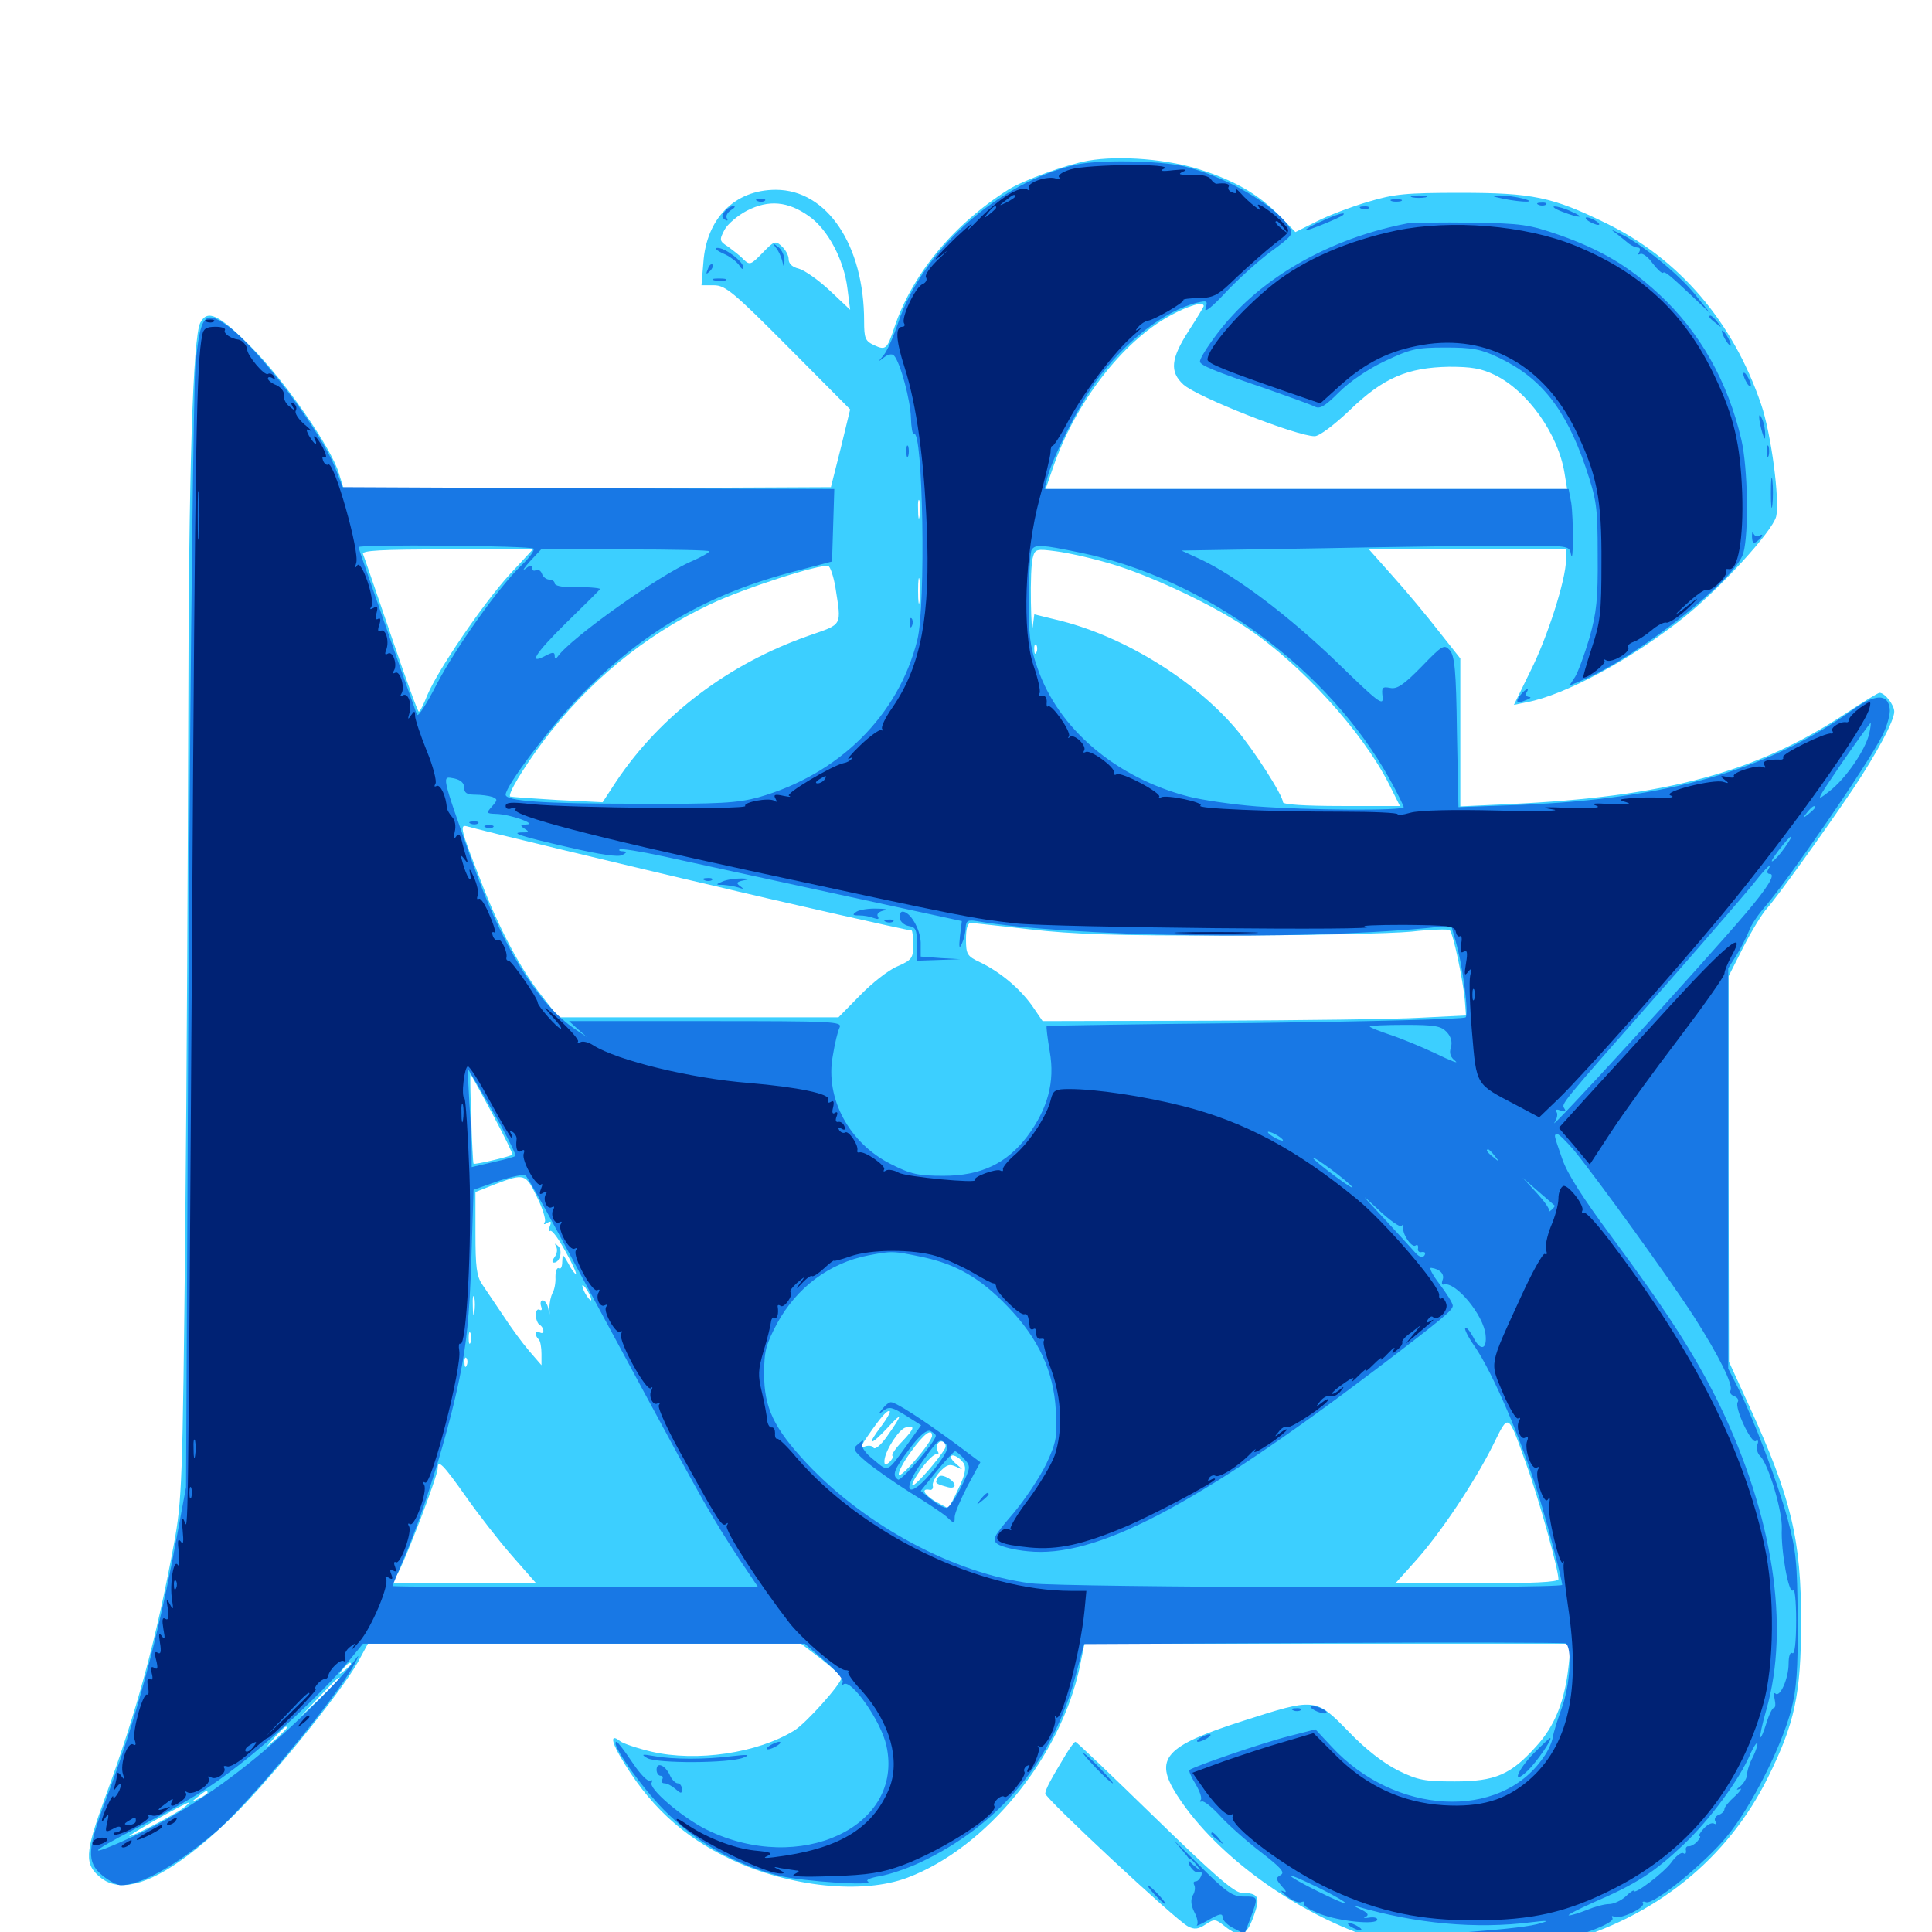 <svg xmlns="http://www.w3.org/2000/svg" viewBox="0 -1000 1000 1000">
	<path fill="#3ccfff" d="M563.086 -916.797C551.367 -914.648 530.078 -906.836 522.07 -901.953C493.359 -883.789 471.875 -857.812 462.695 -829.883C459.18 -819.336 458.398 -818.555 452.539 -821.289C447.852 -823.438 447.266 -824.805 447.266 -833.789C447.266 -873.047 428.125 -901.758 401.562 -901.758C380.273 -901.758 365.625 -886.914 364.062 -864.062L363.086 -852.344H369.531C375.391 -852.344 379.688 -848.828 408.008 -820.312L440.039 -788.086L435.156 -767.969L430.078 -747.852L304.102 -747.266L177.93 -746.875L175.391 -755.078C171.484 -768.164 147.461 -802.93 129.688 -820.703C113.281 -837.109 107.422 -840.039 103.711 -833.008C99.805 -825.977 97.656 -754.297 97.461 -630.664C97.266 -561.914 96.68 -442.383 95.898 -365.039C94.531 -231.25 94.141 -223.242 90.039 -200.977C80.859 -151.367 70.898 -114.453 54.297 -69.336C43.75 -40.43 43.555 -34.961 52.344 -27.93C65.039 -17.969 87.891 -28.516 118.945 -58.398C138.086 -76.758 176.562 -124.023 185.352 -139.844L190.43 -149.219H302.539H414.648L425.195 -141.211C430.859 -136.719 435.547 -132.422 435.547 -131.641C435.547 -128.516 417.188 -108.008 411.133 -104.297C392.188 -92.578 360.547 -87.891 337.109 -93.359C329.688 -95.117 322.266 -97.656 320.898 -98.828C316.211 -102.539 316.211 -99.219 320.703 -91.406C335.352 -66.016 353.125 -49.414 378.516 -37.5C408.789 -23.242 446.484 -19.336 469.727 -28.125C510.742 -43.555 549.219 -90.82 558.984 -137.695L561.328 -149.219H687.109H813.086L811.914 -137.891C809.961 -119.727 804.883 -106.836 795.312 -96.289C782.031 -81.445 774.023 -77.93 752.93 -77.93C737.5 -77.93 733.984 -78.516 723.633 -83.594C716.016 -87.5 707.031 -94.336 698.047 -103.711C680.859 -121.289 680.859 -121.289 643.164 -109.18C602.93 -96.289 597.07 -89.844 609.18 -70.898C630.273 -37.891 675.586 -6.25 717.969 5.469C740.039 11.523 787.109 11.523 808.984 5.469C856.641 -7.617 893.945 -37.5 915.039 -79.883C928.906 -107.812 932.227 -123.047 932.227 -159.961C932.422 -202.734 927.148 -224.805 905.469 -272.07L894.922 -295.117L894.727 -394.922V-494.727L902.344 -509.766C906.641 -518.164 912.109 -527.148 914.648 -529.883C919.727 -535.547 942.578 -567.188 958.984 -591.406C971.484 -610.156 980.469 -626.953 980.469 -631.641C980.469 -635.156 975.586 -641.406 972.852 -641.406C972.07 -641.406 964.062 -636.523 955.273 -630.664C909.18 -600.195 862.109 -587.5 780.859 -583.789L755.859 -582.617V-620.898V-659.18L744.727 -673.242C738.672 -681.055 728.125 -693.75 721.094 -701.562L708.594 -715.625H759.57H810.547V-710.156C810.547 -700.195 800.977 -670.117 792.188 -652.734L783.594 -635.156L790.234 -636.523C810.156 -640.234 844.727 -658.984 871.875 -680.664C891.016 -696.094 917.383 -725 919.336 -732.617C921.289 -741.016 916.797 -775.586 911.523 -790.82C896.875 -833.789 868.945 -866.211 831.055 -884.57C803.516 -898.047 793.164 -900.195 755.859 -900.195C727.539 -900.195 721.68 -899.609 708.008 -895.508C699.414 -892.969 687.5 -888.477 681.445 -885.352L670.508 -879.883L662.891 -887.695C652.148 -898.828 640.039 -906.055 622.656 -911.719C605.664 -917.578 579.492 -919.727 563.086 -916.797ZM418.75 -888.086C428.516 -881.25 436.914 -865.43 438.672 -850.391L440.039 -839.648L429.492 -849.609C423.633 -855.078 416.406 -860.156 413.477 -860.938C410.156 -861.719 408.203 -863.477 408.203 -865.82C408.203 -867.773 406.641 -870.703 404.688 -872.461C401.367 -875.586 400.781 -875.391 394.727 -869.141C388.672 -862.891 388.086 -862.695 384.961 -865.625C383.203 -867.578 379.492 -870.312 376.953 -872.266C372.266 -875.195 372.266 -875.781 375 -881.055C376.562 -883.984 381.836 -888.477 386.719 -891.016C397.852 -896.68 407.812 -895.898 418.75 -888.086ZM623.047 -841.602C623.047 -841.211 619.531 -835.352 615.234 -828.711C606.055 -814.453 605.273 -807.617 612.5 -800.977C619.531 -794.531 671.094 -774.219 680.469 -774.219C682.812 -774.219 690.43 -779.883 698.633 -787.695C716.016 -804.492 728.516 -809.766 750 -810.156C761.523 -810.156 766.602 -809.375 773.828 -805.859C790.82 -797.461 806.445 -775.391 809.766 -755.273L811.133 -746.875H676.172H541.211L545.117 -758.203C556.641 -791.602 580.859 -823.047 605.469 -836.523C615.039 -841.797 623.047 -844.141 623.047 -841.602ZM475.977 -732.812C475.586 -730.273 475.195 -731.836 475.195 -736.133C475 -740.43 475.391 -742.383 475.977 -740.625C476.367 -738.672 476.367 -735.156 475.977 -732.812ZM263.672 -702.539C249.805 -687.305 226.758 -653.32 221.289 -640.43C219.336 -635.547 217.383 -631.641 216.797 -631.641C216.211 -631.641 209.766 -649.414 202.344 -671.289C194.922 -692.969 188.477 -711.914 187.891 -713.281C187.305 -715.039 196.875 -715.625 231.445 -715.625H275.781ZM574.219 -708.398C594.531 -702.539 626.367 -687.695 645.117 -675.195C673.047 -656.641 705.273 -621.289 718.945 -594.141L724.609 -582.812H694.336C675.195 -582.812 664.062 -583.594 664.062 -584.766C664.062 -588.281 648.828 -612.109 639.453 -623.047C617.383 -648.828 580.078 -671.484 546.484 -679.297L535.352 -682.031L534.57 -675.781C534.18 -672.461 533.789 -678.125 533.594 -688.281C533.398 -698.438 533.789 -708.984 534.57 -711.328C535.742 -715.82 536.328 -716.016 546.68 -714.648C552.734 -713.867 565.039 -711.133 574.219 -708.398ZM432.422 -695.898C435.547 -675.781 436.328 -677.148 418.945 -671.094C376.953 -656.445 341.797 -629.688 318.945 -595.508L311.914 -584.766L288.281 -585.938C275.195 -586.719 264.453 -587.5 264.062 -587.695C262.695 -588.867 270.508 -601.953 280.664 -615.625C303.711 -646.484 333.594 -671.289 367.773 -687.305C384.57 -695.312 424.414 -708.203 428.711 -707.031C429.688 -706.836 431.445 -701.758 432.422 -695.898ZM475.977 -688.867C475.586 -685.742 475.195 -688.281 475.195 -694.141C475.195 -700 475.586 -702.539 475.977 -699.609C476.367 -696.484 476.367 -691.797 475.977 -688.867ZM536.523 -662.5C535.938 -660.938 535.352 -661.523 535.352 -663.672C535.156 -665.82 535.742 -666.992 536.328 -666.211C536.914 -665.625 537.109 -663.867 536.523 -662.5ZM291.016 -560.156C316.211 -554.102 351.367 -545.703 369.141 -541.602C399.219 -534.375 469.922 -518.359 471.875 -518.359C472.266 -518.359 472.656 -515.039 472.656 -510.938C472.656 -504.102 472.07 -503.125 464.453 -499.805C459.766 -497.852 451.172 -491.016 445.117 -484.766L433.984 -473.438H361.523H289.062L280.273 -484.766C269.531 -498.242 258.203 -519.531 248.828 -544.141C238.477 -570.508 237.695 -573.438 241.797 -572.266C243.555 -571.68 265.82 -566.211 291.016 -560.156ZM533.203 -518.945C555.469 -516.406 577.734 -515.625 636.719 -515.82C678.125 -515.82 720.312 -516.797 730.469 -517.773C740.625 -518.945 749.609 -519.141 750.391 -518.555C752.148 -516.992 757.227 -492.969 758.203 -482.227L758.789 -474.414L735.352 -473.242C722.461 -472.461 673.047 -471.875 625.781 -471.68L539.648 -471.484L534.18 -479.492C527.734 -488.477 517.773 -496.875 507.227 -501.953C500.586 -505.078 500 -506.055 500 -513.867C500 -519.336 500.781 -522.266 502.539 -522.266C503.711 -522.266 517.578 -520.703 533.203 -518.945ZM254.883 -423.438C260.938 -412.109 265.625 -402.539 265.234 -402.344C264.062 -401.367 245.703 -397.07 245.117 -397.656C244.531 -398.242 242.969 -444.141 243.555 -444.141C243.555 -444.141 248.828 -434.766 254.883 -423.438ZM492.773 -391.992C493.945 -392.578 492.969 -392.969 490.234 -392.969C487.5 -392.969 486.523 -392.578 487.891 -391.992C489.062 -391.602 491.406 -391.602 492.773 -391.992ZM277.93 -380.469C280.859 -374.609 282.617 -368.75 282.031 -367.578C281.055 -366.211 281.641 -366.016 283.203 -366.992C285.156 -368.164 285.547 -367.773 284.57 -365.234C283.789 -363.477 283.984 -362.305 284.766 -362.891C285.742 -363.477 289.258 -358.594 292.773 -352.148C296.289 -345.898 298.633 -340.625 298.047 -340.625C297.461 -340.625 295.703 -342.969 294.141 -346.094C291.211 -351.172 291.211 -351.172 291.016 -346.875C291.016 -344.336 290.234 -342.773 289.258 -343.555C288.281 -344.141 287.5 -341.992 287.5 -339.062C287.695 -335.938 286.914 -332.227 285.938 -330.664C285.156 -329.102 284.375 -325.781 284.375 -323.047C284.57 -318.75 284.57 -318.75 283.789 -322.656C283.398 -325 282.031 -326.953 280.859 -326.953C279.883 -326.953 279.492 -325.586 280.078 -323.828C280.664 -322.266 280.469 -321.484 279.297 -322.07C278.125 -322.656 277.344 -321.484 277.344 -319.336C277.344 -317.188 278.32 -314.844 279.297 -314.258C280.469 -313.672 281.25 -312.109 281.25 -311.133C281.25 -309.961 280.469 -309.766 279.297 -310.352C276.953 -311.719 276.562 -308.789 278.906 -306.641C279.688 -305.859 280.273 -302.539 280.273 -299.219V-293.359L274.023 -300.586C270.508 -304.688 264.453 -312.891 260.547 -318.945C256.445 -325 251.562 -332.227 249.609 -335.156C246.68 -339.453 246.094 -344.336 246.094 -361.719V-383.008L256.445 -387.109C271.484 -392.773 272.07 -392.578 277.93 -380.469ZM304.688 -330.859C305.859 -328.711 306.25 -326.953 305.859 -326.953C305.273 -326.953 303.906 -328.711 302.734 -330.859C301.562 -333.008 301.172 -334.766 301.562 -334.766C302.148 -334.766 303.516 -333.008 304.688 -330.859ZM245.508 -320.703C245.117 -318.164 244.727 -319.727 244.727 -324.023C244.531 -328.32 244.922 -330.273 245.508 -328.516C245.898 -326.562 245.898 -323.047 245.508 -320.703ZM243.555 -305.078C242.969 -303.711 242.578 -304.688 242.578 -307.422C242.578 -310.156 242.969 -311.133 243.555 -309.961C243.945 -308.594 243.945 -306.25 243.555 -305.078ZM241.602 -293.359C241.016 -291.797 240.43 -292.383 240.43 -294.531C240.234 -296.68 240.82 -297.852 241.406 -297.07C241.992 -296.484 242.188 -294.727 241.602 -293.359ZM456.25 -261.914C448.438 -251.758 450.195 -251.172 459.18 -260.742C467.578 -269.922 467.383 -268.164 458.789 -256.055C455.859 -251.953 452.93 -249.609 452.148 -250.586C451.562 -251.758 449.609 -251.953 447.852 -251.367C445.312 -250.391 445.508 -251.562 449.219 -256.836C455.664 -266.211 459.375 -270.508 460.547 -269.531C460.938 -268.945 458.984 -265.625 456.25 -261.914ZM790.039 -241.992C796.289 -225 806.641 -187.695 806.641 -182.617C806.641 -181.055 793.164 -180.469 764.453 -180.469H722.266L732.422 -191.797C745.508 -206.25 763.281 -233.008 772.656 -251.758C781.055 -268.75 780.273 -269.336 790.039 -241.992ZM467.188 -254.102C463.672 -250.586 461.328 -247.07 461.914 -246.484C462.5 -245.898 461.719 -244.531 460.352 -243.164C458.203 -241.406 457.617 -241.602 457.812 -244.336C458.398 -249.609 465.43 -260.352 468.75 -261.133C473.828 -262.305 473.438 -260.742 467.188 -254.102ZM482.422 -256.836C482.422 -253.516 466.016 -234.375 465.234 -236.719C464.844 -238.086 467.773 -243.555 471.68 -248.828C478.32 -258.008 482.422 -260.938 482.422 -256.836ZM489.062 -250.195C485.938 -244.727 474.219 -231.25 472.461 -231.25C471.484 -231.25 473.438 -234.961 476.758 -239.648C480.078 -244.141 483.594 -247.656 484.766 -247.266C485.742 -247.07 486.133 -247.656 485.352 -248.828C484.766 -249.805 484.766 -251.758 485.352 -252.734C487.109 -255.469 490.625 -252.93 489.062 -250.195ZM498.828 -242.578C500.195 -240.234 499.609 -236.719 496.094 -229.492C493.555 -224.023 491.211 -219.531 490.625 -219.531C490.234 -219.531 487.305 -221.094 484.18 -222.852C478.32 -226.367 476.562 -229.688 481.055 -228.906C482.227 -228.516 483.203 -229.492 482.812 -231.055C482.422 -232.422 484.18 -235.742 486.523 -238.281C490.039 -241.992 491.602 -242.383 494.922 -240.82C498.633 -239.062 498.633 -239.062 495.703 -241.602C493.75 -243.164 492.188 -244.922 492.188 -245.703C492.188 -248.047 496.68 -245.898 498.828 -242.578ZM241.406 -225C247.461 -216.406 258.008 -202.734 265.039 -194.727L277.539 -180.469H240.039H202.734L205.469 -184.961C209.18 -190.625 226.562 -235.938 226.562 -240.039C226.562 -244.922 229.297 -242.188 241.406 -225ZM181.641 -138.672C181.641 -138.281 180.078 -136.719 178.32 -135.352C175.195 -132.812 175 -133.008 177.539 -136.133C180.078 -139.258 181.641 -140.234 181.641 -138.672ZM175.781 -131.055C175.781 -130.859 171.094 -126.172 165.625 -120.898L155.273 -111.133L165.039 -121.484C174.023 -130.859 175.781 -132.617 175.781 -131.055ZM148.438 -105.664C148.438 -105.273 146.094 -102.93 143.164 -100.195L137.695 -95.508L142.383 -100.977C146.875 -105.859 148.438 -107.227 148.438 -105.664ZM107.422 -72.07C107.422 -71.68 105.469 -70.312 103.125 -69.141C98.828 -66.992 98.828 -67.188 102.344 -69.922C106.445 -73.242 107.422 -73.633 107.422 -72.07ZM94.727 -64.062C90.039 -60.547 69.141 -49.609 66.992 -49.609C65.43 -49.609 95.703 -66.797 97.656 -66.992C98.242 -66.992 96.875 -65.625 94.727 -64.062ZM287.891 -354.688C288.672 -353.32 288.281 -350.977 287.109 -349.414C285.742 -347.656 285.547 -346.484 286.719 -346.484C289.844 -346.484 291.406 -352.734 288.867 -355.078C287.109 -356.641 286.914 -356.641 287.891 -354.688ZM485.352 -234.961C483.789 -232.422 484.18 -232.031 489.844 -230.469C495.117 -228.711 495.703 -232.227 490.43 -235.156C487.695 -236.523 486.133 -236.523 485.352 -234.961ZM551.758 -91.992C543.945 -79.102 541.211 -74.023 541.016 -71.68C541.016 -69.141 608.203 -6.445 614.844 -2.93C618.164 -1.172 620.117 -1.367 624.023 -3.906C628.516 -6.836 629.102 -6.836 633.984 -2.93C641.992 3.32 645.117 2.344 648.828 -8.008C652.539 -18.164 651.562 -20.117 642.578 -20.312C638.867 -20.312 627.539 -30.273 597.656 -59.375C575.586 -80.859 557.227 -98.438 556.641 -98.438C556.055 -98.438 553.906 -95.508 551.758 -91.992Z"/>
	<path fill="#1878e5" d="M556.445 -914.648C516.406 -905.273 477.344 -870.312 464.844 -832.812C462.5 -825.781 459.18 -818.359 457.422 -816.211C454.297 -812.5 454.297 -812.5 457.617 -815.039C459.57 -816.602 461.719 -816.992 462.695 -816.016C466.016 -812.5 471.289 -792.578 471.484 -783.789C471.68 -778.711 472.266 -775 473.047 -775.391C477.734 -778.32 479.297 -686.523 474.805 -668.75C465.039 -629.688 434.375 -599.219 392.578 -587.305C381.641 -584.375 372.852 -583.789 330.078 -583.984C280.859 -583.984 261.719 -585.352 261.719 -588.672C261.719 -593.164 284.18 -623.047 299.805 -639.258C332.422 -673.047 366.211 -692.773 412.891 -704.688L430.664 -709.375L431.25 -728.125L431.836 -746.875L304.492 -747.266L177.344 -747.852L173.828 -757.031C166.406 -776.758 133.008 -820.898 117.383 -831.641C105.859 -839.648 103.711 -837.109 101.172 -811.133C100.195 -799.805 98.633 -667.773 97.656 -510.547L96.289 -230.273L91.211 -202.93C81.836 -152.148 70.117 -108.789 54.688 -68.164C45.117 -42.773 44.727 -36.133 52.93 -29.297C56.25 -26.562 60.547 -24.219 62.5 -24.219C72.852 -24.219 90.82 -34.18 110.938 -51.172C127.734 -65.234 172.852 -119.531 183.398 -138.477C185.742 -142.773 186.133 -144.141 184.18 -141.406C177.344 -131.641 152.93 -107.422 135.742 -92.969C113.477 -74.219 90.82 -59.57 69.336 -49.609C43.75 -37.891 44.727 -40.43 71.289 -54.102C97.461 -67.773 107.422 -73.828 123.047 -85.938C140.625 -99.414 166.797 -124.023 177.734 -136.914L187.891 -149.219H302.148H416.602L426.953 -140.234C433.203 -134.961 436.914 -130.273 436.133 -129.102C435.547 -127.734 435.547 -127.344 436.523 -128.125C440.234 -131.641 456.055 -109.18 458.789 -96.484C468.164 -54.492 414.062 -29.297 365.82 -52.93C353.125 -59.18 335.352 -74.414 337.305 -77.344C337.891 -78.516 337.5 -78.906 336.523 -78.32C335.352 -77.539 331.25 -81.836 327.344 -87.695C323.438 -93.555 319.727 -98.438 319.141 -98.438C315.43 -98.438 331.445 -75.586 343.75 -63.086C359.961 -46.68 381.055 -34.57 403.32 -29.102C415.43 -26.172 453.32 -23.633 449.219 -26.172C447.852 -26.953 450.781 -28.125 455.469 -28.906C460.156 -29.688 469.531 -32.812 476.172 -35.938C517.383 -55.273 545.117 -88.867 556.836 -133.008L561.133 -149.023L684.375 -149.609C752.148 -150 808.789 -149.805 810.156 -149.414C813.867 -148.438 812.891 -128.32 808.398 -116.016C806.25 -110.156 804.102 -103.32 803.711 -100.781C803.32 -98.242 801.172 -93.359 798.633 -90.039C776.172 -57.617 721.875 -60.547 689.258 -95.898L680.859 -104.883L667.188 -101.367C653.906 -98.047 617.383 -85.547 615.625 -83.789C615.234 -83.398 616.602 -80.078 618.945 -76.367C621.094 -72.656 622.266 -69.141 621.484 -68.359C620.703 -67.578 621.094 -67.188 622.07 -67.578C623.242 -67.969 627.539 -64.453 631.641 -59.961C635.742 -55.469 645.117 -47.07 652.539 -41.406C663.086 -33.203 665.234 -30.859 662.891 -29.492C660.156 -27.93 660.352 -27.344 663.477 -23.633C666.016 -20.898 666.211 -20.117 664.062 -21.094C662.5 -21.875 663.281 -20.703 666.016 -18.555C668.75 -16.406 672.07 -14.844 673.438 -15.43C674.805 -16.016 675.586 -15.625 675 -14.648C674.414 -13.672 678.125 -11.328 683.203 -9.375C693.164 -5.469 712.891 -3.516 712.891 -6.445C712.891 -7.422 710.938 -7.812 708.594 -7.422C706.055 -7.031 705.273 -7.227 706.836 -7.812C708.789 -8.789 708.008 -9.961 703.906 -11.914C700.781 -13.281 700 -14.062 702.148 -13.281C732.812 -4.297 763.867 -1.367 792.969 -5.078C800.781 -6.055 802.148 -5.859 797.852 -4.688C792.773 -2.93 780.664 -1.562 757.812 0.195C754.102 0.391 749.414 0.781 747.656 0.977C740.234 1.562 744.531 5.273 751.953 4.688C756.25 4.492 759.766 3.711 759.766 3.125C759.766 1.367 771.289 3.125 772.461 5.078C773.047 6.055 766.211 6.836 757.422 6.836C748.828 6.836 741.211 7.422 740.625 8.008C738.281 10.352 787.305 8.594 799.805 6.055C818.164 2.148 836.133 -4.688 834.57 -7.227C833.984 -8.203 834.375 -8.594 835.547 -7.812C838.086 -6.25 851.758 -12.5 850.391 -14.844C849.805 -15.625 850.586 -16.016 851.953 -15.43C855.859 -13.867 882.422 -35.547 893.945 -49.609C906.25 -64.453 922.07 -95.703 927.148 -115.039C929.883 -125.781 930.664 -135.547 930.469 -161.914C930.273 -191.406 929.688 -197.266 925.195 -214.062C919.727 -233.789 907.617 -265.82 899.414 -282.031L894.531 -291.602V-395.312V-498.828L899.219 -506.25C901.562 -510.156 904.297 -515.625 905.273 -518.164C906.055 -520.703 909.57 -525.977 912.891 -529.883C925 -543.555 966.602 -604.102 974.414 -619.531C976.758 -624.219 978.516 -630.469 978.125 -633.203C977.148 -641.016 970.703 -640.82 959.57 -633.008C915.43 -601.367 863.477 -586.523 787.109 -583.398L754.883 -582.227L754.102 -621.094C753.711 -652.93 752.93 -660.547 750.391 -663.477C747.461 -666.602 746.68 -666.211 735.742 -654.883C726.562 -645.508 723.047 -643.164 719.531 -643.945C715.43 -644.727 715.039 -644.141 715.625 -639.258C716.211 -634.18 713.281 -636.523 691.602 -657.617C666.797 -681.445 639.648 -701.953 621.289 -710.547L611.523 -715.039L683.203 -716.211C722.656 -716.992 767.773 -717.578 783.594 -717.578C811.719 -717.578 812.305 -717.578 813.086 -713.281C814.453 -706.25 814.453 -731.445 813.281 -739.648L811.914 -746.875H676.367H540.625L541.992 -752.344C544.336 -762.305 558.398 -790.234 567.188 -802.539C582.031 -823.047 602.734 -839.258 619.727 -843.359C624.805 -844.531 625.195 -844.336 624.023 -840.43C623.047 -837.695 627.344 -841.016 634.375 -848.633C641.016 -855.664 651.562 -865.234 658.008 -869.922C668.945 -877.93 669.727 -878.906 667.188 -882.617C659.766 -893.945 633.789 -908.984 612.891 -913.867C599.609 -916.992 567.969 -917.383 556.445 -914.648ZM276.172 -716.016C276.758 -715.039 274.023 -711.328 270.117 -707.617C258.398 -696.484 235.938 -664.844 225.977 -645.703C220.898 -635.742 216.406 -628.711 215.82 -630.078C210.156 -645.703 185.547 -716.016 185.547 -716.797C185.547 -718.359 275.195 -717.578 276.172 -716.016ZM559.57 -713.867C624.023 -700.586 688.086 -653.516 719.531 -596.289C723.438 -589.258 726.562 -582.812 726.562 -582.227C726.562 -580.273 676.953 -580.664 650.391 -582.617C637.891 -583.594 622.07 -585.938 615.234 -587.695C577.539 -597.461 547.656 -622.852 536.914 -654.492C533.008 -665.625 532.422 -671.484 532.422 -690.43C532.617 -702.93 533.203 -714.062 533.984 -715.43C535.938 -718.359 538.867 -718.164 559.57 -713.867ZM367.188 -714.648C367.188 -714.062 363.086 -711.719 358.203 -709.57C341.406 -702.539 295.117 -669.531 288.672 -660.156C287.695 -658.789 287.109 -658.789 287.109 -660.547C287.109 -662.5 286.133 -662.5 283.008 -660.938C273.047 -655.469 276.562 -661.328 292.773 -677.344C302.539 -686.914 310.547 -694.727 310.547 -695.117C310.547 -695.703 303.906 -696.289 295.508 -696.094C290.82 -696.094 287.109 -696.875 287.109 -698.047C287.109 -699.023 285.938 -700 284.375 -700C282.812 -700 281.055 -701.367 280.469 -703.125C279.883 -704.688 278.516 -705.469 277.344 -704.883C276.367 -704.297 275.391 -704.688 275.391 -706.055C275.391 -707.617 274.414 -707.617 272.07 -705.664C270.117 -704.297 271.094 -705.859 274.219 -709.375L280.078 -715.625H323.633C347.656 -715.625 367.188 -715.234 367.188 -714.648ZM967.578 -620.508C965.625 -611.914 955.469 -597.07 946.875 -590.43C939.453 -584.57 939.844 -585.156 953.32 -605.078C961.133 -616.406 967.969 -625.781 968.164 -625.781C968.555 -625.781 968.164 -623.438 967.578 -620.508ZM240.234 -592.383C240.234 -589.648 241.602 -588.672 245.898 -588.672C249.023 -588.672 253.125 -588.086 254.883 -587.5C257.617 -586.328 257.617 -585.938 254.688 -582.617C251.562 -579.102 251.562 -578.906 257.031 -578.711C264.062 -578.516 278.32 -573.438 272.461 -573.242C269.141 -573.047 269.141 -572.656 271.484 -571.094C274.023 -569.531 273.828 -569.141 270.703 -569.141C263.477 -569.141 269.141 -567.188 293.945 -561.523C310.742 -557.617 320.117 -556.25 322.07 -557.422C324.609 -558.789 324.609 -559.18 322.461 -559.375C320.898 -559.375 320.117 -559.766 320.703 -560.352C321.289 -560.938 331.25 -559.375 342.969 -556.836C354.688 -554.297 394.336 -545.703 431.055 -537.695L497.852 -523.242L496.875 -515.43C496.289 -509.57 496.484 -508.594 497.852 -511.523C498.828 -513.672 499.805 -517.383 499.805 -519.727C500 -523.438 500.977 -524.023 505.469 -523.242C554.102 -515.039 670.508 -513.281 737.5 -519.531L751.172 -520.898L753.32 -513.281C757.227 -500 760.352 -475.195 758.594 -473.438C757.617 -472.461 708.594 -471.289 649.609 -470.508C590.43 -469.922 541.992 -469.141 541.797 -468.945C541.406 -468.75 542.188 -462.695 543.359 -455.664C546.094 -440.039 542.383 -426.172 531.641 -411.719C520.898 -397.656 507.617 -391.406 488.281 -391.406C475.391 -391.406 471.484 -392.188 461.133 -397.461C439.648 -408.203 426.953 -431.445 431.055 -453.516C432.031 -459.57 433.594 -466.211 434.57 -468.164C435.938 -471.289 431.836 -471.484 365.234 -471.484H294.531L299.023 -467.383L303.711 -463.281L297.852 -467.188C278.32 -480.273 259.766 -510.352 244.531 -553.516C228.125 -600.195 228.516 -598.242 235.156 -597.07C238.477 -596.289 240.234 -594.727 240.234 -592.383ZM939.453 -582.031C939.453 -581.641 937.891 -580.078 936.133 -578.711C933.008 -576.172 932.812 -576.367 935.352 -579.492C937.891 -582.617 939.453 -583.594 939.453 -582.031ZM302.148 -566.016C302.93 -566.602 301.758 -567.188 299.609 -566.992C297.461 -566.992 296.875 -566.406 298.438 -565.82C299.805 -565.234 301.562 -565.43 302.148 -566.016ZM923.828 -561.328C921.68 -558.203 918.75 -554.883 917.578 -554.297C916.211 -553.516 917.773 -556.055 920.703 -559.961C927.344 -568.555 929.688 -569.727 923.828 -561.328ZM316.992 -561.914C318.164 -562.5 317.188 -562.891 314.453 -562.891C311.719 -562.891 310.742 -562.5 312.109 -561.914C313.281 -561.523 315.625 -561.523 316.992 -561.914ZM915.039 -549.609C914.453 -548.633 914.844 -547.656 916.016 -547.656C919.336 -547.656 914.844 -540.43 903.516 -527.148C880.273 -499.805 799.023 -411.133 804.688 -419.141C805.859 -420.898 806.445 -423.438 805.664 -424.414C804.883 -425.781 805.859 -425.977 807.812 -425.195C810.156 -424.414 810.742 -424.609 809.766 -426.172C808.203 -428.906 805.859 -426.172 862.305 -490.234C884.961 -516.016 905.859 -540.234 908.984 -544.336C914.062 -550.781 917.969 -554.492 915.039 -549.609ZM748.828 -465.82C751.172 -463.281 751.758 -460.547 750.977 -457.812C750 -454.883 750.781 -452.734 753.32 -450.781C755.273 -449.219 750.781 -450.977 743.164 -454.688C735.742 -458.203 724.805 -462.695 719.336 -464.453C713.672 -466.406 708.984 -468.164 708.984 -468.75C708.984 -469.141 717.188 -469.531 727.148 -469.531C742.773 -469.531 745.898 -468.945 748.828 -465.82ZM755.859 -468.75C755.859 -469.141 754.102 -469.531 751.758 -469.531C749.609 -469.531 748.242 -468.75 749.023 -467.578C750 -466.016 755.859 -466.992 755.859 -468.75ZM759.18 -462.305C759.57 -464.062 759.57 -466.797 759.18 -468.164C758.594 -469.336 758.203 -467.969 758.203 -464.648C758.203 -461.523 758.594 -460.352 759.18 -462.305ZM258.984 -417.969C263.672 -409.375 267.188 -402.148 266.797 -401.758C266.406 -401.172 261.133 -399.805 255.078 -398.438L244.141 -395.898V-403.125C244.141 -407.031 243.75 -418.555 242.969 -428.711L241.992 -447.07L246.094 -440.234C248.438 -436.523 254.102 -426.367 258.984 -417.969ZM664.062 -409.766C664.062 -409.375 662.305 -409.766 660.156 -410.938C658.008 -412.109 656.25 -413.477 656.25 -414.062C656.25 -414.453 658.008 -414.062 660.156 -412.891C662.305 -411.719 664.062 -410.352 664.062 -409.766ZM814.648 -404.688C827.344 -389.062 864.453 -337.695 876.758 -318.555C889.844 -298.047 897.266 -283.008 895.703 -280.273C895.117 -279.297 895.898 -277.93 897.656 -277.344C899.219 -276.758 900.195 -275.391 899.414 -274.219C897.656 -271.484 906.445 -252.539 908.789 -254.102C909.961 -254.883 910.352 -254.102 909.57 -252.148C908.984 -250.391 909.57 -247.656 911.133 -246.289C915.43 -241.992 922.656 -217.578 922.266 -208.789C921.68 -197.656 925.977 -173.828 928.125 -176.953C928.906 -178.32 929.688 -171.484 929.688 -161.328C929.688 -149.609 928.906 -143.555 927.734 -144.336C926.562 -145.117 925.781 -142.773 925.781 -138.867C925.781 -131.25 921.289 -121.094 918.945 -123.438C918.164 -124.219 917.969 -122.852 918.555 -120.508C919.141 -117.969 918.945 -116.016 918.164 -116.016C917.383 -116.016 915.625 -112.5 914.258 -108.008C912.891 -103.516 911.523 -100.391 911.133 -100.781C910.742 -101.172 912.109 -107.617 914.258 -115.039C926.562 -158.008 917.773 -215.625 889.844 -273.242C877.344 -298.633 862.695 -321.484 833.789 -360.352C819.336 -379.883 811.133 -392.578 808.594 -400.195C804.102 -413.086 804.102 -412.891 806.25 -412.891C807.031 -412.891 810.742 -409.18 814.648 -404.688ZM773.633 -401.758C776.172 -398.633 775.977 -398.438 773.047 -400.977C769.727 -403.516 768.75 -405.078 770.312 -405.078C770.703 -405.078 772.266 -403.516 773.633 -401.758ZM699.805 -385.742C701.172 -384.18 697.07 -386.719 691.016 -391.211C684.766 -395.898 679.688 -400 679.688 -400.586C679.688 -401.953 697.07 -389.062 699.805 -385.742ZM289.453 -360.938C298.047 -344.922 317.578 -308.594 333.008 -280.078C364.062 -222.461 368.359 -214.844 382.422 -193.359L392.383 -178.516H297.852C245.703 -178.516 203.125 -178.711 203.125 -179.102C203.125 -179.297 206.25 -186.719 209.961 -195.508C220.117 -219.727 232.031 -258.594 237.695 -285.938C241.602 -304.688 242.969 -318.945 243.945 -347.266L245.117 -384.18L257.812 -388.672C264.844 -391.016 271.289 -392.383 272.07 -391.602C273.047 -390.625 280.859 -376.953 289.453 -360.938ZM804.492 -376.172C805.078 -375.977 804.297 -374.805 803.125 -373.828C801.758 -372.656 801.172 -372.461 801.758 -373.242C802.344 -374.023 799.414 -378.125 795.508 -382.422L788.086 -390.43L795.898 -383.594C800.195 -379.883 804.102 -376.562 804.492 -376.172ZM725.391 -365.43C726.172 -366.406 726.562 -366.211 726.367 -365.039C725.391 -361.914 730.469 -354.102 732.617 -355.273C733.594 -356.055 734.18 -355.469 733.984 -353.906C733.594 -352.539 734.57 -351.562 735.938 -351.953C737.5 -352.148 738.086 -351.562 737.305 -350.195C736.328 -348.828 734.766 -349.219 732.617 -351.562C730.664 -353.711 723.242 -361.914 715.82 -369.922C704.102 -382.422 703.711 -383.008 713.086 -374.219C718.945 -368.555 724.609 -364.648 725.391 -365.43ZM477.148 -349.414C494.922 -345.703 507.422 -338.477 521.484 -323.828C537.5 -307.227 545.312 -290.43 546.484 -270.117C547.266 -256.445 546.875 -253.711 541.602 -242.383C538.281 -235.547 530.664 -224.023 524.414 -216.602C514.062 -204.492 513.281 -203.125 516.406 -200.781C518.359 -199.414 525.391 -197.656 532.031 -197.07C566.992 -193.359 618.555 -220.312 711.914 -291.016C747.656 -318.164 751.953 -321.875 751.953 -324.219C751.953 -325.391 748.828 -330.469 745.117 -335.352C741.406 -340.234 739.453 -343.945 740.82 -343.75C745.312 -343.164 747.852 -340.43 746.68 -337.5C746.094 -335.938 746.289 -334.766 747.266 -335.156C753.32 -336.914 767.969 -319.336 768.945 -308.984C769.727 -301.367 766.211 -300.586 762.695 -307.617C760.938 -310.938 758.984 -313.281 758.398 -312.695C757.812 -312.109 759.961 -307.812 763.281 -303.125C772.656 -289.453 787.695 -254.492 796.875 -224.414C800.586 -212.695 808.594 -181.836 808.594 -179.688C808.594 -177.539 550.586 -178.32 533.594 -180.469C494.141 -185.547 448.242 -209.961 417.578 -242.578C400.586 -260.742 395.508 -271.289 395.508 -288.867C395.508 -300.781 396.484 -304.102 402.148 -314.844C412.305 -333.594 429.297 -346.289 449.414 -350.195C461.523 -352.539 462.305 -352.539 477.148 -349.414ZM907.422 -90.82C905.664 -87.695 904.297 -83.398 904.297 -81.641C904.297 -79.883 902.734 -77.148 900.977 -75.586C898.633 -73.828 898.438 -73.242 900.391 -74.023C901.953 -74.805 900.977 -73.047 898.047 -70.312C894.922 -67.578 892.578 -64.648 892.578 -63.672C892.578 -62.5 891.211 -61.133 889.453 -60.547C887.891 -59.961 887.109 -58.398 887.891 -57.227C888.672 -55.859 888.477 -55.469 887.305 -56.055C886.133 -56.836 883.789 -55.664 881.836 -53.516C879.883 -51.367 878.906 -49.609 879.688 -49.609C880.469 -49.609 879.883 -48.438 878.516 -46.875C877.148 -45.312 875.195 -44.336 874.023 -44.336C873.047 -44.531 872.266 -43.555 872.656 -42.188C872.852 -40.625 872.266 -40.039 871.289 -40.82C870.117 -41.406 867.383 -39.258 865.039 -35.938C860.938 -30.469 845.703 -18.945 845.703 -21.289C845.703 -21.875 843.75 -20.703 841.406 -18.359C839.062 -16.211 835.156 -14.453 832.812 -14.453C830.469 -14.453 825.391 -13.086 821.68 -11.523C817.773 -9.961 813.477 -8.594 812.109 -8.594C810.742 -8.594 816.406 -11.523 824.609 -15.234C846.875 -24.805 856.25 -30.859 871.484 -45.312C884.961 -58.008 900.781 -79.492 906.055 -92.383C907.617 -95.703 909.18 -98.242 909.57 -97.656C909.961 -97.266 908.984 -94.141 907.422 -90.82ZM696.484 -14.844C695.508 -14.062 667.969 -27.734 667.969 -29.102C667.969 -29.688 674.609 -26.758 682.617 -22.852C690.625 -18.945 696.875 -15.234 696.484 -14.844ZM243.75 -573.633C242.188 -574.219 242.773 -574.805 244.922 -574.805C247.07 -575 248.242 -574.414 247.461 -573.828C246.875 -573.242 245.117 -573.047 243.75 -573.633ZM251.562 -571.68C250 -572.266 250.586 -572.852 252.734 -572.852C254.883 -573.047 256.055 -572.461 255.273 -571.875C254.688 -571.289 252.93 -571.094 251.562 -571.68ZM364.844 -544.336C363.281 -544.922 363.867 -545.508 366.016 -545.508C368.164 -545.703 369.336 -545.117 368.555 -544.531C367.969 -543.945 366.211 -543.75 364.844 -544.336ZM374.023 -543.75C370.312 -542.188 370.312 -541.992 374.414 -541.992C376.758 -541.797 380.273 -541.211 382.227 -540.625C384.961 -539.648 385.156 -539.844 383.008 -541.406C380.859 -542.969 381.25 -543.555 384.961 -544.336C388.867 -545.117 388.672 -545.117 383.789 -545.312C380.664 -545.312 376.172 -544.727 374.023 -543.75ZM443.359 -528.125C441.016 -526.562 441.211 -526.172 444.727 -526.172C447.07 -526.172 450.391 -525.586 452.344 -524.805C454.492 -524.023 455.273 -524.219 454.297 -525.781C453.711 -526.953 454.883 -528.125 457.422 -528.711C459.961 -529.102 458.594 -529.688 454.102 -529.688C449.805 -529.883 444.922 -529.102 443.359 -528.125ZM465.625 -524.805C466.016 -522.852 468.164 -521.094 470.312 -520.703C474.023 -520.117 474.609 -518.75 474.609 -511.328V-502.734L485.938 -503.125L497.07 -503.516L486.914 -504.102L476.562 -504.883V-512.109C476.367 -519.141 471.094 -528.125 467.188 -528.125C466.016 -528.125 465.43 -526.562 465.625 -524.805ZM458.594 -522.852C457.031 -523.438 457.617 -524.023 459.766 -524.023C461.914 -524.219 463.086 -523.633 462.305 -523.047C461.719 -522.461 459.961 -522.266 458.594 -522.852ZM456.836 -270.898C454.297 -267.773 454.492 -267.578 457.422 -269.922C460.156 -272.07 461.914 -271.68 468.75 -267.383L476.758 -262.305L470.898 -254.102C458.789 -237.305 460.156 -237.891 452.344 -244.336C448.242 -247.461 445.703 -250.977 446.289 -252.539C447.266 -254.883 446.875 -254.883 444.141 -252.539C441.211 -250.195 441.602 -249.219 448.438 -243.359C452.734 -239.844 462.695 -232.812 470.703 -227.734C478.711 -222.852 487.305 -217.188 489.844 -215.039C493.945 -211.133 494.141 -211.133 494.141 -214.844C494.141 -216.797 497.266 -224.023 500.781 -230.859L507.422 -243.164L493.555 -253.516C476.953 -265.625 463.672 -274.219 461.133 -274.219C460.156 -274.219 458.203 -272.656 456.836 -270.898ZM484.375 -256.836C484.375 -253.906 466.406 -233.203 464.844 -234.18C461.523 -236.328 462.695 -239.453 470.703 -250C475.977 -257.031 479.492 -259.961 481.445 -259.375C483.008 -258.594 484.375 -257.617 484.375 -256.836ZM489.648 -252.539C491.406 -250.781 489.844 -247.656 483.789 -239.844C470.312 -222.852 465.234 -226.953 478.125 -244.531C485.938 -255.469 486.523 -255.664 489.648 -252.539ZM499.023 -244.922C502.539 -241.016 502.539 -240.625 497.461 -230.273C494.531 -224.414 491.211 -219.531 489.844 -219.531C488.477 -219.531 484.961 -221.484 481.836 -224.023L476.562 -228.32L484.766 -238.477C489.453 -244.141 493.75 -248.828 494.336 -248.828C494.922 -248.828 497.07 -247.07 499.023 -244.922ZM507.617 -224.023C505.078 -220.898 505.273 -220.703 508.398 -223.242C510.156 -224.609 511.719 -226.172 511.719 -226.562C511.719 -228.125 510.156 -227.148 507.617 -224.023ZM731.055 -897.852C729.102 -898.438 730.664 -898.828 734.375 -898.828C738.086 -898.828 739.648 -898.438 737.891 -897.852C735.938 -897.461 732.812 -897.461 731.055 -897.852ZM778.32 -897.07C788.281 -895.117 796.289 -895.117 788.086 -897.266C784.961 -898.047 779.688 -898.828 776.367 -898.828C771.484 -898.828 771.68 -898.438 778.32 -897.07ZM392.188 -895.898C390.625 -896.484 391.211 -897.07 393.359 -897.07C395.508 -897.266 396.68 -896.68 395.898 -896.094C395.312 -895.508 393.555 -895.312 392.188 -895.898ZM720.312 -895.898C718.945 -896.484 719.922 -896.875 722.656 -896.875C725.391 -896.875 726.367 -896.484 725.195 -895.898C723.828 -895.508 721.484 -895.508 720.312 -895.898ZM796.484 -893.945C794.922 -894.531 795.508 -895.117 797.656 -895.117C799.805 -895.312 800.977 -894.727 800.195 -894.141C799.609 -893.555 797.852 -893.359 796.484 -893.945ZM375.195 -890.625C373.438 -888.477 373.438 -887.5 375.195 -886.328C376.562 -885.547 376.953 -885.742 376.172 -887.109C375.586 -888.281 376.562 -890.039 378.32 -891.211C380.273 -892.383 380.859 -893.359 379.688 -893.359C378.516 -893.359 376.367 -892.188 375.195 -890.625ZM704.688 -891.992C703.125 -892.578 703.711 -893.164 705.859 -893.164C708.008 -893.359 709.18 -892.773 708.398 -892.188C707.812 -891.602 706.055 -891.406 704.688 -891.992ZM808.594 -890.43C817.578 -886.914 821.094 -887.109 813.477 -890.43C810.352 -891.992 806.25 -893.164 804.688 -893.164C803.125 -893.164 804.883 -891.797 808.594 -890.43ZM684.18 -885.547C679.492 -883.594 675.781 -881.445 675.781 -880.859C675.781 -880.078 693.359 -887.109 695.117 -888.672C697.266 -890.625 691.602 -889.062 684.18 -885.547ZM822.266 -885.547C823.828 -884.57 826.172 -883.594 827.148 -883.594C828.32 -883.594 827.734 -884.57 826.172 -885.547C824.609 -886.523 822.461 -887.5 821.289 -887.5C820.312 -887.5 820.703 -886.523 822.266 -885.547ZM728.516 -884.375C692.773 -877.539 660.156 -860.547 638.477 -837.305C631.055 -829.688 621.094 -815.43 621.094 -812.891C621.094 -810.938 628.711 -807.812 655.273 -798.828C666.992 -794.727 678.32 -790.625 680.273 -789.648C683.008 -788.086 685.547 -789.453 692.969 -796.875C698.438 -802.344 708.008 -808.984 716.797 -813.086C730.078 -819.336 733.008 -820.117 748.047 -820.117C761.914 -820.117 766.406 -819.336 775.391 -815.039C797.461 -804.688 810.352 -788.477 820.703 -758.203C826.367 -741.211 826.953 -738.086 826.953 -712.695C827.148 -689.844 826.367 -682.812 822.656 -669.727C820.117 -661.133 816.797 -652.148 815.234 -649.609L812.305 -645.117L819.727 -648.242C847.266 -659.766 898.633 -700.391 902.344 -713.672C905.273 -724.023 904.688 -757.812 901.367 -772.266C894.336 -802.539 879.883 -828.125 858.789 -847.656C842.969 -862.305 828.711 -870.703 807.227 -878.32C791.406 -883.789 787.695 -884.375 761.719 -884.766C746.094 -884.961 731.25 -884.766 728.516 -884.375ZM836.914 -878.906C839.062 -877.148 841.797 -875 843.164 -873.828C844.531 -872.852 846.484 -871.875 847.656 -871.875C848.828 -871.875 849.219 -870.898 848.438 -869.531C847.656 -868.359 847.852 -867.969 849.023 -868.555C850 -869.141 852.93 -867.188 855.273 -863.867C857.812 -860.547 860.156 -858.398 860.742 -858.789C861.719 -859.766 863.867 -858.008 877.734 -844.922L885.352 -837.695L877.148 -847.852C868.75 -858.203 849.609 -873.828 838.867 -878.906C833.594 -881.445 833.398 -881.445 836.914 -878.906ZM401.562 -871.875C402.93 -870.312 404.297 -867.188 404.883 -865.039C405.664 -861.328 405.859 -861.328 406.055 -865.234C406.055 -867.578 404.688 -870.703 402.93 -872.07C399.805 -874.414 399.609 -874.414 401.562 -871.875ZM374.414 -868.75C377.734 -867.383 381.445 -864.453 382.617 -862.695C383.789 -860.742 384.766 -860.156 384.766 -861.523C384.766 -864.648 375.195 -871.875 371.289 -871.68C369.531 -871.68 370.898 -870.312 374.414 -868.75ZM366.406 -860.742C365.234 -858.008 365.43 -857.812 367.383 -859.57C368.75 -860.938 369.336 -862.5 368.75 -863.086C368.164 -863.672 366.992 -862.695 366.406 -860.742ZM369.727 -854.883C367.773 -855.469 368.945 -855.859 372.07 -855.859C375.391 -855.859 376.758 -855.469 375.586 -854.883C374.219 -854.492 371.484 -854.492 369.727 -854.883ZM884.766 -835.938C884.766 -835.547 886.328 -833.984 888.281 -832.617C891.211 -830.078 891.406 -830.273 888.867 -833.398C886.328 -836.523 884.766 -837.5 884.766 -835.938ZM892.578 -825C893.75 -822.852 895.117 -821.094 895.703 -821.094C896.094 -821.094 895.703 -822.852 894.531 -825C893.359 -827.148 891.992 -828.906 891.406 -828.906C891.016 -828.906 891.406 -827.148 892.578 -825ZM902.344 -806.445C902.344 -805.469 903.32 -803.125 904.297 -801.562C905.273 -800 906.25 -799.609 906.25 -800.586C906.25 -801.758 905.273 -803.906 904.297 -805.469C903.32 -807.031 902.344 -807.617 902.344 -806.445ZM910.547 -783.984C910.547 -782.422 911.328 -778.906 912.109 -776.172C913.281 -772.266 913.672 -772.07 913.672 -775.195C913.672 -777.344 913.086 -780.859 912.109 -783.008C911.133 -785.352 910.547 -785.742 910.547 -783.984ZM469.141 -766.406C469.141 -763.672 469.531 -762.695 470.117 -764.062C470.508 -765.234 470.508 -767.578 470.117 -768.945C469.531 -770.117 469.141 -769.141 469.141 -766.406ZM914.453 -766.406C914.453 -763.672 914.844 -762.695 915.43 -764.062C915.82 -765.234 915.82 -767.578 915.43 -768.945C914.844 -770.117 914.453 -769.141 914.453 -766.406ZM916.602 -744.922C916.602 -737.891 916.992 -735.156 917.383 -738.672C917.773 -741.992 917.773 -747.852 917.383 -751.367C916.992 -754.688 916.602 -751.953 916.602 -744.922ZM906.836 -722.07C907.031 -718.75 907.617 -718.359 909.57 -719.922C912.5 -722.266 913.086 -724.219 910.352 -722.656C909.375 -721.875 908.203 -722.656 907.617 -723.828C907.031 -725.195 906.836 -724.414 906.836 -722.07ZM470.898 -677.344C470.898 -675.195 471.484 -674.609 472.07 -676.172C472.656 -677.539 472.461 -679.297 471.875 -679.883C471.289 -680.664 470.703 -679.492 470.898 -677.344ZM787.109 -640.43C783.984 -636.523 784.961 -635.547 790.039 -637.695C792.188 -638.477 792.773 -639.258 791.406 -639.258C790.039 -639.453 789.453 -640.43 790.039 -641.406C791.992 -644.336 789.844 -643.75 787.109 -640.43ZM678.711 -116.016C679.297 -115.234 681.445 -114.062 683.594 -113.477C685.742 -112.891 687.109 -113.086 686.523 -114.062C685.938 -114.844 683.789 -116.016 681.641 -116.602C679.492 -117.188 678.125 -116.992 678.711 -116.016ZM669.531 -114.648C667.969 -115.234 668.555 -115.82 670.703 -115.82C672.852 -116.016 674.023 -115.43 673.242 -114.844C672.656 -114.258 670.898 -114.062 669.531 -114.648ZM621.094 -100.391C619.531 -99.414 619.141 -98.438 620.117 -98.438C621.289 -98.438 623.438 -99.414 625 -100.391C626.562 -101.367 627.148 -102.344 625.977 -102.344C625 -102.344 622.656 -101.367 621.094 -100.391ZM793.945 -92.578C785.156 -83.594 782.227 -75.391 790.625 -83.398C795.508 -88.086 803.906 -100.391 802.344 -100.391C801.953 -100.391 798.242 -96.875 793.945 -92.578ZM398.438 -96.484C396.875 -95.508 396.484 -94.531 397.461 -94.531C398.633 -94.531 400.781 -95.508 402.344 -96.484C403.906 -97.461 404.492 -98.438 403.32 -98.438C402.344 -98.438 400 -97.461 398.438 -96.484ZM334.961 -90.039C339.844 -87.109 377.734 -87.305 384.766 -90.234C388.672 -91.797 387.305 -91.992 378.906 -91.016C365.039 -89.258 348.633 -89.258 338.867 -91.016C332.227 -92.188 331.641 -91.992 334.961 -90.039ZM567.383 -84.766C571.484 -80.469 575.391 -76.953 575.977 -76.953C576.562 -76.953 573.438 -80.469 569.336 -84.766C565.234 -89.062 561.328 -92.578 560.742 -92.578C560.156 -92.578 563.281 -89.062 567.383 -84.766ZM339.844 -83.984C339.844 -82.227 340.82 -80.859 341.992 -80.859C342.969 -80.859 343.359 -80.078 342.773 -78.906C342.188 -77.93 342.578 -76.953 343.945 -76.953C345.312 -76.953 347.852 -75.586 349.609 -74.023C352.539 -71.484 352.93 -71.484 352.93 -74.023C352.93 -75.586 351.953 -76.953 350.781 -76.953C349.609 -76.953 347.656 -78.906 346.68 -81.25C344.336 -86.328 339.844 -88.281 339.844 -83.984ZM609.375 -45.312C613.086 -41.016 616.016 -37.5 615.625 -37.305C613.672 -36.133 618.164 -30.078 620.312 -30.859C621.875 -31.445 622.461 -30.859 621.68 -28.906C621.094 -27.539 619.922 -26.172 618.75 -26.172C617.773 -26.172 617.578 -25.391 618.164 -24.219C618.75 -23.242 618.555 -20.703 617.383 -18.945C616.211 -16.602 616.406 -13.867 618.164 -10.352C619.727 -7.422 620.312 -4.492 619.531 -3.516C618.75 -2.734 621.484 -3.906 625.586 -6.25C631.25 -9.57 632.812 -9.766 632.812 -7.617C632.812 -6.055 635.352 -3.516 638.477 -1.953L644.141 0.977L647.266 -7.227C651.367 -18.359 651.367 -18.359 643.75 -18.359C637.695 -18.359 634.766 -20.508 619.727 -35.547C610.352 -44.922 605.664 -49.414 609.375 -45.312ZM619.336 -34.57C621.875 -31.445 621.68 -31.25 618.75 -33.789C615.43 -36.328 614.453 -37.891 616.016 -37.891C616.406 -37.891 617.969 -36.328 619.336 -34.57ZM628.906 -11.719C628.906 -13.281 627.344 -12.305 624.805 -9.18C622.266 -6.055 622.461 -5.859 625.586 -8.398C627.344 -9.766 628.906 -11.328 628.906 -11.719ZM626.953 -50.781C626.953 -50.391 628.516 -48.828 630.469 -47.461C633.398 -44.922 633.594 -45.117 631.055 -48.242C628.516 -51.367 626.953 -52.344 626.953 -50.781ZM597.656 -19.336C600.195 -16.602 602.734 -14.453 603.125 -14.453C603.711 -14.453 602.148 -16.602 599.609 -19.336C597.07 -22.07 594.531 -24.219 594.141 -24.219C593.555 -24.219 595.117 -22.07 597.656 -19.336ZM699.219 -2.734C700.781 -1.758 703.125 -0.781 704.102 -0.781C705.273 -0.781 704.688 -1.758 703.125 -2.734C701.562 -3.711 699.414 -4.688 698.242 -4.688C697.266 -4.688 697.656 -3.711 699.219 -2.734ZM731.055 6.445C729.102 5.859 730.273 5.469 733.398 5.469C736.719 5.469 738.086 5.859 736.914 6.445C735.547 6.836 732.812 6.836 731.055 6.445Z"/>
	<path fill="#002274" d="M554.102 -912.305C549.609 -910.938 547.266 -909.18 548.242 -908.203C549.219 -907.227 548.438 -906.836 546.484 -907.617C541.992 -909.18 530.859 -905.273 532.617 -902.539C533.203 -901.367 532.812 -901.172 531.641 -901.953C528.125 -904.102 517.383 -897.461 506.836 -886.719C501.562 -881.25 499.219 -879.297 501.953 -882.617C504.688 -885.742 501.758 -883.594 495.508 -877.734C484.375 -866.992 480.469 -862.109 488.867 -869.141C491.406 -871.094 489.844 -869.727 485.742 -865.82C481.445 -861.719 478.516 -857.617 479.297 -856.445C480.078 -855.273 479.297 -853.711 477.539 -852.93C473.828 -851.562 466.211 -835.352 467.969 -832.617C468.555 -831.641 468.164 -830.859 466.992 -830.859C463.281 -830.859 463.672 -823.828 468.359 -809.375C474.414 -790.234 478.32 -762.109 479.688 -727.344C481.641 -681.641 476.758 -655.273 461.914 -633.789C458.203 -628.516 455.859 -623.633 456.641 -622.656C457.422 -621.875 457.227 -621.68 456.055 -622.07C455.078 -622.461 450.195 -618.945 445.312 -614.258C440.43 -609.57 437.891 -606.445 439.453 -607.227C441.016 -608.203 441.797 -608.008 440.82 -607.227C440.039 -606.25 438.281 -605.273 436.914 -605.078C430.859 -603.906 406.055 -589.062 408.398 -588.086C409.961 -587.305 408.594 -587.5 405.469 -588.086C401.172 -589.062 400.195 -588.672 401.367 -586.719C402.344 -584.961 402.148 -584.57 400.781 -585.547C397.852 -587.305 384.57 -584.766 385.742 -582.812C386.914 -580.859 293.359 -581.836 275 -583.789C264.844 -584.961 261.719 -584.766 261.719 -582.812C261.719 -581.445 263.086 -580.859 264.844 -581.641C266.406 -582.227 267.383 -582.031 266.797 -581.055C264.844 -577.93 307.227 -566.797 387.695 -549.414C501.758 -524.805 502.539 -524.805 525.391 -522.07C545.117 -519.922 721.68 -518.164 707.031 -520.312C703.32 -520.898 712.109 -521.289 726.562 -521.289C749.805 -521.094 752.93 -520.703 753.516 -517.773C753.906 -515.82 754.883 -514.844 755.664 -515.43C756.641 -515.82 756.836 -514.062 756.25 -511.133C755.664 -507.422 756.055 -506.445 757.617 -507.422C759.375 -508.594 759.766 -507.031 758.789 -501.367C757.812 -495.508 758.008 -494.531 759.766 -496.875C761.719 -499.219 761.914 -498.828 760.938 -494.922C760.352 -492.188 760.742 -479.102 761.914 -465.625C764.258 -437.891 763.672 -439.062 784.57 -428.125L796.68 -421.68L806.836 -431.445C819.922 -444.141 866.992 -497.266 891.797 -527.148C926.758 -569.531 966.016 -624.609 967.773 -633.984C968.555 -637.5 968.164 -637.305 962.695 -633.594C959.57 -631.25 957.031 -628.516 957.031 -627.539C957.031 -626.562 956.445 -625.977 955.664 -626.172C952.734 -626.758 947.266 -623.438 948.438 -621.68C949.023 -620.703 948.633 -620.117 947.852 -620.312C945.117 -621.094 921.875 -609.766 922.852 -608.008C923.438 -607.422 922.656 -606.641 921.289 -606.836C914.648 -607.031 911.914 -606.055 913.281 -603.906C914.062 -602.734 913.867 -602.344 912.695 -602.93C910.156 -604.492 896.289 -600.195 897.461 -598.242C898.047 -597.461 896.484 -597.266 894.141 -597.852C890.43 -598.633 890.039 -598.438 892.578 -596.484C895.117 -594.531 894.922 -594.336 891.992 -595.312C886.914 -596.875 860.156 -590.234 864.648 -588.281C866.992 -587.5 865.43 -586.914 860.352 -587.109C856.055 -587.305 849.023 -587.305 844.727 -586.914C837.695 -586.328 837.305 -586.133 841.797 -584.766C845.117 -583.594 842.383 -583.398 833.984 -583.789C825.391 -584.375 822.852 -584.18 826.172 -583.008C829.297 -581.836 824.609 -581.641 812.5 -581.836C798.633 -582.422 796.289 -582.227 803.711 -581.055C809.18 -580.273 796.289 -579.883 775.391 -580.469C751.758 -581.055 734.57 -580.664 729.883 -579.297C725.977 -578.125 723.047 -577.93 723.438 -578.516C723.828 -579.297 710.938 -579.883 694.727 -579.883C657.227 -579.883 618.945 -581.445 621.289 -583.008C623.828 -584.57 603.711 -588.867 600.977 -587.305C599.609 -586.719 599.219 -586.719 600 -587.5C601.562 -589.453 580.273 -600.781 577.93 -599.219C576.953 -598.633 576.367 -599.023 576.562 -600.195C577.344 -602.734 564.258 -612.305 561.914 -610.742C560.742 -610.156 560.547 -610.547 561.133 -611.523C562.695 -614.062 555.859 -620.508 553.711 -618.555C552.93 -617.578 552.539 -617.969 553.32 -618.945C554.492 -621.289 544.141 -636.133 542.383 -634.375C541.797 -633.789 541.602 -634.961 541.797 -636.914C541.797 -638.867 540.82 -640.234 539.453 -639.844C537.891 -639.648 537.305 -640.234 538.086 -641.211C538.672 -642.383 537.305 -648.633 534.961 -655.469C528.906 -673.438 530.469 -713.867 538.086 -741.992C541.016 -752.734 543.555 -763.477 543.75 -765.82C543.75 -768.164 544.336 -769.531 544.727 -769.141C545.117 -768.75 549.023 -774.609 553.125 -782.422C561.719 -798.047 576.758 -817.773 586.523 -826.367C590.039 -829.297 591.602 -831.055 589.844 -829.883C587.5 -828.516 587.305 -828.516 589.258 -830.859C590.625 -832.422 592.773 -833.789 594.141 -833.984C597.852 -834.57 613.477 -843.75 612.5 -844.727C612.109 -845.117 615.625 -845.703 620.508 -845.703C628.32 -845.898 630.469 -847.07 640.234 -856.641C646.484 -862.5 655.078 -870.117 659.766 -873.828C667.969 -880.078 667.969 -880.273 664.648 -883.984C659.766 -889.453 649.219 -896.68 651.367 -893.164C652.93 -890.82 652.539 -890.82 649.219 -893.359C647.266 -894.922 643.945 -897.852 641.992 -900.195C640.039 -902.344 638.867 -902.93 639.648 -901.758C640.43 -900 639.844 -899.609 637.891 -900.391C636.133 -900.977 635.352 -902.344 635.938 -903.32C636.719 -904.883 634.18 -905.469 629.688 -904.883C628.906 -904.883 627.734 -905.859 626.758 -907.227C625.781 -908.789 621.875 -909.766 616.797 -909.57C610.352 -909.375 609.375 -909.766 612.305 -911.133C615.039 -912.305 613.672 -912.5 607.422 -911.914C601.172 -911.133 599.805 -911.523 602.539 -912.695C608.398 -915.43 563.086 -915.039 554.102 -912.305ZM566.992 -911.523C568.164 -912.109 567.188 -912.5 564.453 -912.5C561.719 -912.5 560.742 -912.109 562.109 -911.523C563.281 -911.133 565.625 -911.133 566.992 -911.523ZM525.391 -898.242C525.391 -897.852 523.438 -896.484 521.094 -895.312C516.797 -893.164 516.797 -893.359 520.312 -896.094C524.414 -899.414 525.391 -899.805 525.391 -898.242ZM515.625 -892.578C515.625 -892.188 514.062 -890.625 512.305 -889.258C509.18 -886.719 508.984 -886.914 511.523 -890.039C514.062 -893.164 515.625 -894.141 515.625 -892.578ZM664.258 -882.227C666.797 -879.102 666.602 -878.906 663.672 -881.445C660.352 -883.984 659.375 -885.547 660.938 -885.547C661.328 -885.547 662.891 -883.984 664.258 -882.227ZM426.758 -596.484C426.172 -595.508 424.414 -594.531 423.242 -594.531C421.875 -594.531 422.07 -595.312 423.828 -596.484C427.539 -598.828 428.32 -598.828 426.758 -596.484ZM276.367 -579.297C276.953 -579.883 275.977 -581.055 274.023 -581.641C271.289 -582.812 271.094 -582.617 272.852 -580.664C274.219 -579.297 275.781 -578.711 276.367 -579.297ZM298.438 -579.492C300.195 -580.078 298.633 -580.469 294.922 -580.469C291.211 -580.469 289.648 -580.078 291.602 -579.492C293.359 -579.102 296.484 -579.102 298.438 -579.492ZM379.492 -579.492C380.664 -580.078 379.688 -580.469 376.953 -580.469C374.219 -580.469 373.242 -580.078 374.609 -579.492C375.781 -579.102 378.125 -579.102 379.492 -579.492ZM335.352 -577.734C336.133 -578.32 334.961 -578.906 332.812 -578.711C330.664 -578.711 330.078 -578.125 331.641 -577.539C333.008 -576.953 334.766 -577.148 335.352 -577.734ZM662.695 -577.539C663.867 -578.125 662.891 -578.516 660.156 -578.516C657.422 -578.516 656.445 -578.125 657.812 -577.539C658.984 -577.148 661.328 -577.148 662.695 -577.539ZM763.086 -482.812C762.5 -481.445 762.109 -482.422 762.109 -485.156C762.109 -487.891 762.5 -488.867 763.086 -487.695C763.477 -486.328 763.477 -483.984 763.086 -482.812ZM722.656 -880.664C697.656 -875.391 675.391 -865.82 658.984 -852.93C642.383 -839.648 625 -819.727 625 -813.867C625 -811.914 633.984 -808.203 670.312 -795.703L683.398 -791.211L693.555 -800.391C707.031 -812.5 719.336 -818.555 736.328 -821.484C769.727 -827.148 799.023 -810.938 815.43 -777.539C826.562 -754.492 829.102 -741.992 828.906 -708.789C828.906 -682.617 828.32 -677.93 823.828 -664.453C821.094 -656.055 819.141 -649.219 819.531 -649.219C822.266 -649.219 831.641 -656.641 830.469 -658.008C829.688 -658.984 830.078 -658.984 831.445 -658.203C834.18 -656.641 844.141 -662.5 842.773 -664.844C842.188 -665.82 843.359 -666.992 845.508 -667.773C847.461 -668.359 851.562 -671.094 854.688 -673.633C857.812 -676.367 861.328 -678.125 862.5 -677.734C863.672 -677.344 868.555 -680.469 873.438 -684.961C878.125 -689.453 879.883 -691.406 877.148 -689.258C866.016 -680.469 864.648 -679.883 873.047 -687.5C877.93 -691.992 882.617 -695.312 883.398 -694.727C885.547 -693.359 894.727 -702.148 893.359 -704.297C892.773 -705.273 893.359 -705.664 894.727 -705.469C899.609 -704.297 902.539 -721.289 901.758 -744.922C900.781 -770.312 897.461 -784.375 887.695 -804.883C872.461 -837.5 849.219 -859.18 814.844 -873.047C789.258 -883.398 751.172 -886.523 722.656 -880.664ZM107.031 -833.398C105.469 -833.984 106.055 -834.57 108.203 -834.57C110.352 -834.766 111.523 -834.18 110.742 -833.594C110.156 -833.008 108.398 -832.812 107.031 -833.398ZM104.688 -826.562C101.758 -812.305 100.977 -774.414 99.414 -516.406C97.266 -190.039 97.461 -208.008 95.312 -212.891C94.336 -215.234 93.945 -213.477 94.531 -208.008C95.117 -201.758 94.922 -200 93.555 -202.148C91.992 -204.102 91.797 -202.344 92.578 -196.289C92.969 -191.406 92.773 -188.672 91.992 -190.039C89.844 -193.359 87.695 -180.078 89.062 -171.875C89.844 -166.797 89.648 -166.406 87.891 -169.727C86.133 -173.047 85.938 -172.461 86.914 -167.188C87.5 -162.695 87.109 -161.133 85.547 -162.109C83.984 -163.086 83.789 -161.523 84.57 -156.836C85.547 -151.758 85.352 -150.977 83.789 -153.125C82.227 -155.273 82.031 -154.492 82.812 -149.609C83.594 -145.117 83.203 -143.555 81.641 -144.531C80.078 -145.508 79.883 -144.336 80.859 -140.625C81.836 -136.719 81.641 -135.547 79.883 -136.719C78.125 -137.695 77.93 -136.914 78.516 -133.984C79.297 -131.25 78.906 -130.078 77.734 -130.859C76.367 -131.836 75.977 -130.469 76.562 -127.148C77.148 -124.219 76.953 -122.461 76.172 -122.852C74.023 -124.219 68.164 -103.125 69.727 -99.414C70.508 -97.07 70.312 -96.289 68.945 -97.07C66.016 -98.828 61.914 -86.719 63.672 -81.641C64.648 -78.516 64.453 -78.516 62.695 -80.859C61.523 -82.617 60.547 -82.812 60.547 -81.445C60.547 -80.273 59.961 -77.539 59.375 -75.586C58.398 -72.656 58.594 -72.656 60.352 -75C61.523 -76.562 62.5 -77.148 62.5 -75.977C62.5 -73.242 58.594 -67.578 58.594 -70.117C58.398 -72.07 52.734 -59.766 52.734 -57.617C52.734 -57.031 53.711 -57.812 54.688 -59.375C56.25 -61.523 56.445 -60.742 55.469 -56.641C54.297 -51.562 54.492 -51.367 58.398 -53.32C61.133 -54.883 62.5 -54.883 62.5 -53.516C62.5 -52.539 61.523 -51.562 60.156 -51.562C58.984 -51.562 58.398 -51.172 58.984 -50.586C60.547 -48.828 78.125 -57.812 76.953 -59.766C76.367 -60.547 77.148 -60.742 78.516 -60.352C80.078 -59.766 82.812 -60.547 84.961 -62.305C88.867 -65.234 88.867 -65.234 84.961 -63.867C80.859 -62.5 80.859 -62.891 86.719 -67.188C89.258 -69.141 90.039 -69.141 89.062 -67.773C87.305 -64.453 89.844 -64.648 94.141 -67.969C96.094 -69.336 96.875 -71.289 96.094 -72.07C95.312 -73.047 95.703 -73.047 97.07 -72.266C100.195 -70.508 109.766 -76.758 108.008 -79.492C107.422 -80.664 107.812 -80.859 109.18 -80.078C111.914 -78.32 117.578 -82.422 116.016 -84.961C115.43 -85.938 116.211 -86.133 117.578 -85.742C119.141 -85.156 124.219 -88.281 128.906 -92.578C133.594 -96.875 137.891 -100.391 138.477 -100.391C139.258 -100.391 145.508 -106.055 152.344 -113.086C159.18 -120.117 164.258 -125.781 163.477 -125.781C162.695 -125.781 163.086 -126.953 164.453 -128.516C165.82 -130.078 167.578 -131.055 168.359 -131.055C168.945 -130.859 169.727 -131.641 169.922 -132.617C170.508 -135.938 176.172 -141.406 177.93 -140.234C178.906 -139.648 179.102 -140.43 178.516 -141.992C177.93 -143.555 179.102 -145.898 181.055 -147.461C184.18 -149.805 184.375 -149.805 182.617 -147.266C181.641 -145.508 183.008 -146.875 185.938 -150.195C191.992 -156.836 201.758 -179.883 199.805 -183.008C199.023 -184.18 199.609 -184.375 201.172 -183.398C203.125 -182.227 203.516 -182.617 202.539 -185.156C201.562 -187.305 201.953 -188.086 203.516 -187.109C205.078 -186.133 205.273 -186.719 204.492 -189.062C203.711 -190.82 203.906 -191.992 204.883 -191.406C207.227 -189.844 213.477 -207.227 211.719 -209.961C210.938 -211.328 211.133 -211.719 212.305 -211.133C214.648 -209.57 221.484 -228.32 219.531 -231.445C218.75 -232.812 218.945 -233.203 220.117 -232.617C223.242 -230.664 239.258 -292.773 237.695 -300.977C237.305 -303.32 237.5 -304.883 238.281 -304.492C241.406 -302.539 244.336 -356.25 242.969 -392.969C242.188 -413.672 241.016 -430.859 240.43 -431.445C238.477 -432.422 240.43 -448.047 242.188 -448.047C243.164 -448.047 248.438 -439.648 253.906 -429.492C259.375 -419.336 264.453 -410.938 264.844 -410.938C265.43 -410.938 265.234 -411.914 264.453 -413.281C263.672 -414.648 263.867 -414.844 265.43 -414.062C266.602 -413.281 267.578 -411.523 267.383 -410.352C266.797 -405.273 267.773 -402.93 269.922 -404.297C271.289 -405.273 271.68 -404.688 271.094 -402.93C269.727 -399.414 277.93 -384.961 280.078 -386.914C280.859 -387.695 280.859 -386.719 280.078 -384.766C278.906 -381.836 279.297 -381.445 281.25 -382.617C282.812 -383.594 283.398 -383.398 282.617 -382.031C280.664 -379.102 283.203 -373.633 285.742 -375.195C286.719 -375.781 287.109 -375.391 286.523 -374.219C284.57 -371.289 287.109 -365.82 289.648 -367.383C290.82 -367.969 291.016 -367.578 290.234 -366.406C288.477 -363.477 294.922 -352.148 297.461 -353.711C298.633 -354.297 298.828 -353.906 298.047 -352.734C296.289 -349.609 306.641 -330.664 309.18 -332.227C310.352 -332.812 310.547 -332.422 309.961 -331.25C308.008 -328.32 310.547 -322.852 313.086 -324.414C314.258 -325 314.453 -324.609 313.672 -323.438C312.109 -320.898 319.141 -308.789 321.094 -310.742C321.875 -311.523 322.07 -310.938 321.484 -309.375C320.117 -305.664 334.57 -279.492 336.914 -281.445C337.695 -282.422 337.891 -282.031 337.305 -280.664C335.352 -277.539 337.891 -272.07 340.43 -273.633C341.602 -274.219 341.797 -273.828 341.016 -272.656C340.234 -271.289 346.289 -258.203 354.688 -243.555C372.461 -211.523 373.828 -209.375 375.977 -211.328C376.953 -212.109 376.953 -211.523 376.172 -210.352C374.805 -208.008 393.359 -179.688 408.789 -159.766C416.211 -150.586 433.984 -135.547 437.5 -135.547C438.867 -135.547 439.648 -135.156 439.062 -134.57C438.477 -133.984 441.602 -129.492 446.094 -124.805C460.742 -108.398 466.211 -88.672 460.156 -74.023C451.367 -53.125 433.789 -42.773 400.391 -38.672C395.508 -38.086 394.727 -38.281 397.461 -39.453C400.391 -40.82 398.633 -41.406 390.43 -42.188C379.492 -43.359 365.039 -49.023 354.688 -56.25C351.562 -58.398 349.609 -59.18 350.391 -57.812C354.688 -50.781 395.508 -29.883 404.297 -30.273C406.25 -30.273 406.055 -30.859 403.32 -32.227C400 -33.789 400 -33.984 404.297 -33.008C407.031 -32.617 410.547 -32.031 412.109 -31.836C414.062 -31.836 413.867 -31.25 411.133 -29.883C408.594 -28.711 415.234 -28.32 430.664 -28.906C449.414 -29.492 456.641 -30.664 467.188 -34.57C487.305 -41.992 517.188 -61.133 514.648 -65.234C513.477 -66.992 518.359 -71.484 519.922 -69.922C521.484 -68.555 531.445 -80.859 530.273 -82.812C529.688 -83.789 530.273 -85.156 531.445 -85.938C533.008 -86.719 533.203 -86.523 532.422 -85.156C531.641 -83.789 531.445 -82.812 532.031 -82.812C533.984 -82.812 538.867 -94.141 537.5 -95.508C536.719 -96.484 537.109 -96.484 538.281 -95.898C540.625 -94.531 547.07 -106.641 546.094 -110.547C545.898 -111.914 545.898 -112.305 546.484 -111.328C549.023 -106.445 559.18 -144.336 561.328 -166.211L562.305 -176.562H554.688C507.031 -176.562 446.289 -206.055 412.305 -245.508C407.617 -251.172 403.125 -255.469 402.344 -255.273C401.562 -255.078 400.977 -256.25 401.172 -258.203C401.172 -259.961 400.586 -261.328 399.414 -261.133C398.438 -260.938 397.266 -262.695 397.07 -265.039C396.875 -267.383 395.703 -273.828 394.336 -279.492C392.188 -288.281 392.383 -291.016 395.312 -300.977C397.266 -307.227 398.828 -313.867 399.023 -315.625C399.219 -317.383 400 -318.359 400.781 -317.969C402.344 -316.992 403.125 -320.117 402.539 -323.633C402.344 -324.609 403.125 -324.805 404.102 -324.023C406.055 -322.852 410.742 -329.688 409.18 -331.25C408.594 -331.836 410.156 -333.789 412.5 -335.938C416.992 -339.648 416.992 -339.648 414.062 -335.742C411.719 -332.422 411.914 -332.422 415.234 -335.938C417.578 -338.477 419.922 -340.039 420.312 -339.453C420.898 -339.062 423.633 -340.82 426.367 -343.359C429.297 -346.094 431.641 -347.852 431.641 -347.461C431.641 -347.07 435.352 -348.047 439.844 -349.609C450.586 -353.516 472.852 -353.516 484.766 -349.805C489.844 -348.242 498.242 -344.336 503.32 -341.406C508.594 -338.281 513.281 -335.742 514.258 -335.742C515.039 -335.742 515.625 -334.961 515.625 -333.789C515.82 -330.859 527.539 -319.336 530.078 -319.727C531.836 -320.117 532.227 -319.336 533.008 -313.086C533.008 -312.109 533.984 -311.523 534.961 -312.109C535.938 -312.695 536.523 -311.719 536.328 -309.766C536.328 -308.008 537.305 -306.641 538.672 -307.031C540.234 -307.227 540.82 -306.836 540.234 -305.859C539.648 -305.078 541.406 -298.242 544.141 -291.016C549.609 -275.781 550.195 -259.57 545.898 -246.68C544.141 -241.797 538.086 -231.641 532.422 -224.023C526.562 -216.406 522.461 -209.375 523.047 -208.594C523.828 -207.812 523.438 -207.812 522.266 -208.398C520.898 -209.18 518.75 -208.398 517.383 -206.641C513.867 -202.344 517.383 -200.586 533.008 -199.023C547.461 -197.656 560.547 -200.586 582.031 -209.57C596.484 -215.625 628.906 -232.812 628.906 -234.375C628.906 -234.961 627.93 -234.766 626.562 -233.984C625.195 -233.203 625 -233.398 625.781 -234.961C626.562 -236.133 628.125 -236.719 629.102 -236.133C631.055 -234.766 641.406 -241.406 647.461 -247.852C649.609 -250 650.586 -250.586 649.414 -249.023C648.438 -247.461 651.562 -249.023 656.836 -252.539C661.914 -255.859 666.016 -259.375 666.016 -259.961C666.016 -260.547 664.453 -259.766 662.695 -258.398C659.57 -255.859 659.375 -256.055 661.914 -258.984C663.281 -260.938 665.234 -261.914 666.211 -261.328C667.969 -260.352 687.5 -273.438 687.5 -275.586C687.5 -276.172 685.938 -275.391 684.18 -274.023C681.055 -271.484 680.859 -271.68 683.398 -274.805C684.961 -276.758 687.305 -277.93 688.672 -277.344C690.039 -276.758 692.188 -277.93 693.75 -279.688C696.094 -282.617 695.898 -282.812 692.969 -280.273C691.016 -278.906 689.453 -278.125 689.453 -278.711C689.453 -279.297 692.383 -281.836 695.898 -284.18C699.414 -286.719 701.367 -287.5 700.195 -285.742C699.219 -284.18 700.391 -285.156 703.125 -287.891C705.859 -290.625 707.617 -291.992 707.031 -290.82C706.445 -289.648 708.203 -291.016 710.938 -293.75C713.672 -296.484 715.43 -297.852 714.844 -296.68C714.258 -295.508 716.016 -296.875 718.555 -299.609C721.094 -302.344 722.461 -303.125 721.484 -301.562C720.117 -299.023 720.508 -299.023 723.242 -301.367C725 -302.734 726.172 -304.492 725.781 -305.273C725.391 -305.859 727.344 -308.203 730.273 -310.156L735.352 -314.062L731.445 -309.18L727.539 -304.492L733.398 -309.375C741.992 -316.602 743.555 -317.969 740.43 -316.211C738.477 -315.039 738.086 -315.43 739.062 -316.992C740.039 -318.359 741.016 -318.945 741.602 -318.359C744.141 -316.016 749.609 -321.289 748.633 -325C748.047 -327.148 746.875 -328.516 746.094 -327.93C745.312 -327.344 744.727 -328.32 744.922 -329.688C745.312 -334.375 716.602 -367.773 702.148 -379.492C670.703 -405.273 643.75 -419.531 612.109 -427.539C591.992 -432.617 567.383 -436.328 553.516 -436.328C546.289 -436.328 545.117 -435.742 543.945 -431.055C541.992 -422.656 533.398 -409.57 525.781 -402.734C521.875 -399.414 518.75 -395.703 519.141 -394.727C519.336 -393.75 518.75 -393.555 517.773 -394.141C515.82 -395.312 503.32 -390.82 504.688 -389.258C506.641 -387.305 469.336 -390.82 465.234 -392.969C462.891 -394.336 459.766 -394.922 458.594 -394.141C457.422 -393.359 457.031 -393.555 457.617 -394.727C458.789 -396.484 447.461 -404.492 444.727 -403.516C443.945 -403.32 443.555 -403.711 443.75 -404.492C444.531 -407.227 439.258 -415.039 437.5 -413.867C436.523 -413.281 435.156 -413.867 434.375 -415.039C433.398 -416.602 433.789 -416.797 435.547 -415.82C437.109 -414.844 437.695 -415.234 437.109 -416.992C436.523 -418.555 435.156 -419.531 433.984 -419.336C432.617 -418.945 432.227 -420.117 433.008 -422.07C433.789 -424.023 433.398 -424.805 432.227 -424.023C430.859 -423.047 430.469 -424.219 431.25 -426.953C431.836 -429.688 431.445 -430.664 430.078 -429.688C428.711 -428.906 428.125 -429.297 428.711 -430.859C429.883 -433.789 413.086 -437.305 387.695 -439.453C357.617 -441.797 319.336 -451.172 307.031 -458.984C304.688 -460.547 301.562 -461.328 300.391 -460.547C299.219 -459.766 298.633 -459.961 299.219 -460.938C299.609 -461.914 295.117 -466.992 289.258 -472.461C281.445 -479.297 280.273 -480.078 284.961 -474.805C288.672 -470.898 291.211 -467.578 290.234 -467.578C288.672 -467.578 278.32 -479.297 278.32 -481.055C278.32 -483.398 264.844 -502.734 263.281 -502.734C262.5 -502.734 261.914 -503.32 262.109 -504.297C262.891 -507.031 259.375 -514.453 257.812 -513.477C257.031 -512.891 255.664 -513.867 255.078 -515.625C254.492 -517.188 254.688 -517.969 255.859 -517.383C256.836 -516.797 255.859 -520.703 253.516 -525.977C251.367 -531.445 248.828 -535.352 247.852 -534.766C246.875 -534.18 246.68 -534.961 247.266 -536.523C247.852 -538.086 246.875 -542.383 245.312 -545.898C243.164 -550.586 242.578 -551.172 243.359 -547.656C244.531 -541.406 241.406 -546.289 239.453 -553.516C238.281 -557.422 238.477 -557.812 240.234 -555.469C242.188 -552.93 242.383 -553.125 241.406 -556.055C240.82 -558.203 239.648 -561.914 239.062 -564.648C238.086 -568.359 237.305 -568.945 235.938 -566.797C234.766 -565.234 234.57 -566.016 235.352 -569.336C236.133 -572.461 235.547 -575.586 233.984 -577.148C232.617 -578.711 231.445 -580.859 231.25 -581.836C231.055 -587.5 227.93 -594.336 225.977 -593.164C224.805 -592.578 224.609 -592.969 225.391 -594.336C226.172 -595.508 224.219 -603.32 220.898 -611.328C217.578 -619.531 214.844 -627.734 214.844 -629.492C214.844 -632.227 214.453 -632.227 212.695 -629.688C211.133 -627.344 210.938 -627.539 211.914 -630.859C213.281 -636.133 211.133 -641.797 208.398 -640.039C207.227 -639.453 207.031 -639.844 207.812 -641.016C209.766 -644.141 207.031 -653.32 204.492 -651.758C203.32 -651.172 203.125 -651.562 203.906 -652.93C205.859 -656.055 203.32 -663.281 200.781 -661.719C199.219 -660.742 199.023 -661.523 200 -663.867C201.562 -668.359 199.609 -675 196.875 -673.438C195.703 -672.656 195.312 -673.633 196.289 -676.562C197.266 -679.297 196.875 -680.469 195.703 -679.688C194.531 -678.906 194.141 -680.078 194.922 -682.812C195.703 -685.938 195.312 -686.523 193.359 -685.352C191.602 -684.375 191.211 -684.57 192.188 -685.938C194.336 -689.453 187.109 -710.352 184.961 -707.422C183.789 -705.664 183.594 -706.055 184.375 -708.594C186.328 -714.258 172.852 -761.523 169.922 -759.57C169.141 -758.984 167.773 -759.961 167.188 -761.719C166.602 -763.477 166.797 -764.062 168.164 -763.281C169.336 -762.695 168.75 -764.844 167.188 -768.164C165.43 -771.484 163.477 -774.219 162.891 -774.219C162.305 -774.219 162.5 -773.438 163.086 -772.266C163.672 -771.289 163.867 -770.312 163.281 -770.312C162.695 -770.312 161.328 -772.266 159.961 -774.414C158.203 -777.734 158.398 -778.32 160.547 -777.148C161.914 -776.367 160.547 -777.93 157.422 -780.469C154.297 -783.203 152.344 -786.328 153.125 -787.5C153.711 -788.672 153.32 -790.234 152.148 -791.016C150.586 -791.992 150.391 -791.602 151.367 -789.648C152.93 -787.305 152.539 -787.305 149.805 -789.648C147.852 -791.016 146.68 -793.75 146.875 -795.508C147.266 -797.266 145.508 -799.414 143.164 -800.586C140.625 -801.562 138.672 -803.125 138.672 -804.102C138.672 -804.883 139.648 -805.078 141.016 -804.297C142.383 -803.516 142.578 -803.711 141.797 -805.273C141.016 -806.445 139.648 -807.031 138.672 -806.445C136.914 -805.273 127.93 -816.016 127.93 -819.141C127.93 -821.094 125.195 -824.023 123.438 -824.219C119.531 -824.609 115.43 -827.539 116.406 -829.102C116.992 -830.078 114.844 -830.859 111.523 -830.859C106.836 -830.859 105.273 -829.883 104.688 -826.562ZM102.93 -723.047C102.539 -717.383 102.344 -721.875 102.344 -733.203C102.344 -744.531 102.539 -749.023 102.93 -743.555C103.32 -737.891 103.32 -728.516 102.93 -723.047ZM239.648 -420.312C239.258 -417.773 238.867 -419.336 238.867 -423.633C238.672 -427.93 239.062 -429.883 239.648 -428.125C240.039 -426.172 240.039 -422.656 239.648 -420.312ZM100.977 -246.484C100.586 -243.945 100.195 -245.508 100.195 -249.805C100 -254.102 100.391 -256.055 100.977 -254.297C101.367 -252.344 101.367 -248.828 100.977 -246.484ZM99.023 -225C98.438 -223.633 98.047 -224.609 98.047 -227.344C98.047 -230.078 98.438 -231.055 99.023 -229.883C99.414 -228.516 99.414 -226.172 99.023 -225ZM91.211 -178.125C90.625 -176.562 90.039 -177.148 90.039 -179.297C89.844 -181.445 90.43 -182.617 91.016 -181.836C91.602 -181.25 91.797 -179.492 91.211 -178.125ZM160.156 -123.242C160.156 -123.047 155.078 -117.969 149.023 -112.109L137.695 -101.367L148.438 -112.695C158.203 -123.047 160.156 -124.805 160.156 -123.242ZM130.859 -95.508C129.492 -93.75 127.93 -92.969 127.148 -93.555C126.562 -94.141 127.344 -95.508 128.906 -96.484C133.008 -99.219 133.594 -98.828 130.859 -95.508ZM70.312 -57.422C70.312 -56.445 68.75 -55.469 66.992 -55.469C64.062 -55.469 63.867 -55.859 66.406 -57.422C70.117 -59.766 70.312 -59.766 70.312 -57.422ZM389.648 -37.891C389.062 -39.062 387.695 -39.844 386.523 -39.844C383.789 -39.844 384.375 -38.477 387.891 -37.109C389.453 -36.523 390.234 -36.719 389.648 -37.891ZM611.719 -516.992C602.344 -517.188 610.547 -517.578 629.883 -517.578C649.219 -517.578 656.836 -517.188 646.875 -516.992C636.914 -516.602 621.094 -516.602 611.719 -516.992ZM865.43 -480.469C849.805 -463.281 830.078 -441.797 821.875 -432.812L806.836 -416.211L814.844 -406.836L822.852 -397.266L833.984 -414.258C840.234 -423.828 855.859 -445.312 868.945 -462.5C881.836 -479.492 892.578 -494.727 892.578 -496.094C892.578 -497.461 894.336 -501.758 896.289 -505.273C904.492 -519.922 893.359 -510.938 865.43 -480.469ZM809.18 -386.133C807.812 -385.547 806.641 -382.812 806.641 -379.688C806.641 -376.562 804.883 -370.117 802.734 -365.234C800.781 -360.352 799.609 -354.688 800.195 -352.93C800.977 -351.172 800.586 -350.195 799.609 -350.977C798.633 -351.562 792.969 -341.406 787.109 -328.516C770.508 -292.188 771.094 -295.312 777.93 -278.906C781.25 -271.094 784.766 -265.234 785.742 -265.82C786.914 -266.406 787.109 -266.016 786.328 -264.648C784.375 -261.523 786.914 -254.297 789.453 -255.859C790.82 -256.836 791.211 -256.055 790.43 -254.102C788.867 -249.805 792.773 -238.672 795.508 -240.43C796.68 -241.016 796.875 -240.625 796.094 -239.453C794.141 -236.133 799.023 -220.703 801.172 -223.828C802.148 -225.391 802.539 -224.609 801.758 -221.484C800.781 -216.211 807.422 -188.281 808.984 -191.406C809.57 -192.383 809.57 -191.992 809.375 -190.625C808.984 -189.258 809.961 -179.688 811.523 -169.141C818.359 -124.805 811.719 -96.094 791.016 -78.32C779.102 -68.164 766.211 -64.453 747.07 -65.625C725.586 -66.992 706.836 -75.781 691.016 -91.797L679.883 -102.93L664.648 -98.438C656.25 -96.094 642.188 -91.406 633.203 -88.281L617.188 -82.422L621.484 -76.367C628.32 -66.211 635.156 -59.375 637.305 -60.742C638.477 -61.328 638.672 -61.133 638.086 -59.961C635.352 -55.469 666.992 -31.836 689.844 -21.484C713.672 -10.547 735.547 -5.859 763.672 -6.055C792.773 -6.055 811.133 -10.156 834.961 -22.266C873.438 -41.602 900.195 -74.219 912.5 -117.383C918.359 -137.305 918.75 -175.195 913.281 -200C902.539 -249.219 877.344 -299.414 834.375 -356.25C827.539 -365.43 821.094 -372.656 819.922 -372.266C818.945 -372.07 818.555 -372.461 818.945 -373.242C820.508 -375.781 811.719 -386.914 809.18 -386.133ZM156.055 -108.789C153.516 -105.664 153.711 -105.469 156.836 -108.008C158.594 -109.375 160.156 -110.938 160.156 -111.328C160.156 -112.891 158.594 -111.914 156.055 -108.789ZM87.891 -57.422C86.133 -56.25 85.938 -55.469 87.305 -55.469C88.477 -55.469 90.234 -56.445 90.82 -57.422C92.383 -59.766 91.602 -59.766 87.891 -57.422ZM76.172 -51.562C72.461 -49.414 70.117 -47.852 70.898 -47.656C73.047 -47.656 83.984 -53.32 83.984 -54.492C83.984 -55.859 83.789 -55.859 76.172 -51.562ZM48.047 -46.484C47.461 -45.117 48.633 -44.531 50.977 -45.117C56.055 -46.484 57.227 -48.828 52.734 -48.828C50.586 -48.828 48.438 -47.656 48.047 -46.484ZM64.453 -45.703C62.695 -44.531 62.5 -43.75 63.867 -43.75C65.039 -43.75 66.797 -44.727 67.383 -45.703C68.945 -48.047 68.164 -48.047 64.453 -45.703Z"/>
</svg>
